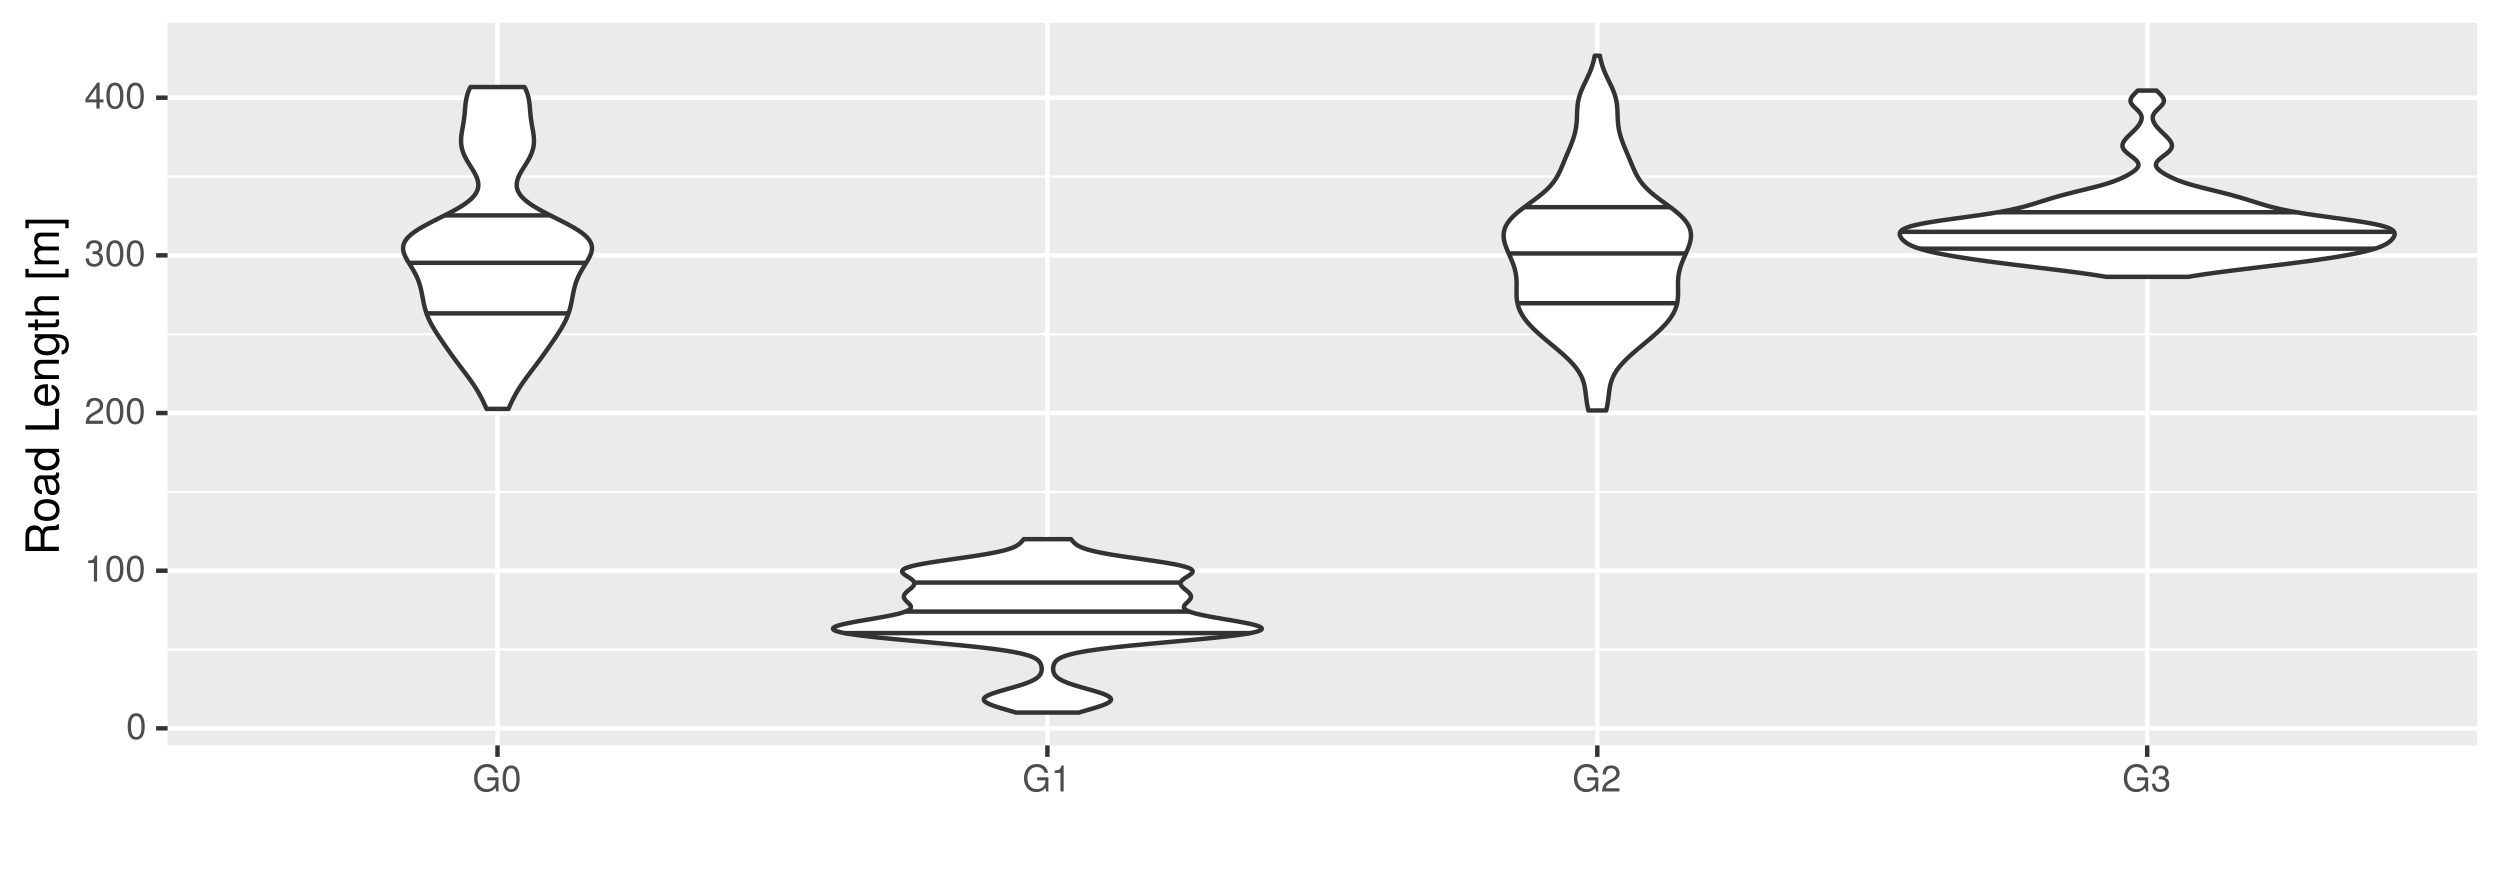 <?xml version="1.0" encoding="UTF-8"?>
<svg xmlns="http://www.w3.org/2000/svg" xmlns:xlink="http://www.w3.org/1999/xlink" width="599pt" height="213pt" viewBox="0 0 599 213" version="1.1">
<defs>
<g>
<symbol overflow="visible" id="glyph0-0">
<path style="stroke:none;" d=""/>
</symbol>
<symbol overflow="visible" id="glyph0-1">
<path style="stroke:none;" d="M 4.453 -3 C 4.453 -5.156 3.781 -6.234 2.422 -6.234 C 1.078 -6.234 0.375 -5.141 0.375 -3.047 C 0.375 -0.953 1.078 0.125 2.422 0.125 C 3.734 0.125 4.453 -0.953 4.453 -3 Z M 3.672 -3.062 C 3.672 -1.297 3.266 -0.516 2.406 -0.516 C 1.578 -0.516 1.172 -1.344 1.172 -3.047 C 1.172 -4.75 1.578 -5.547 2.422 -5.547 C 3.25 -5.547 3.672 -4.734 3.672 -3.062 Z M 3.672 -3.062 "/>
</symbol>
<symbol overflow="visible" id="glyph0-2">
<path style="stroke:none;" d="M 3.047 0 L 3.047 -6.234 L 2.547 -6.234 C 2.266 -5.281 2.094 -5.141 0.891 -5 L 0.891 -4.438 L 2.281 -4.438 L 2.281 0 Z M 3.047 0 "/>
</symbol>
<symbol overflow="visible" id="glyph0-3">
<path style="stroke:none;" d="M 4.5 -4.406 C 4.5 -5.469 3.672 -6.234 2.5 -6.234 C 1.219 -6.234 0.484 -5.594 0.438 -4.078 L 1.219 -4.078 C 1.281 -5.125 1.703 -5.562 2.469 -5.562 C 3.172 -5.562 3.703 -5.062 3.703 -4.391 C 3.703 -3.891 3.406 -3.469 2.859 -3.156 L 2.047 -2.703 C 0.75 -1.969 0.375 -1.375 0.297 0 L 4.453 0 L 4.453 -0.766 L 1.172 -0.766 C 1.25 -1.281 1.531 -1.594 2.297 -2.047 L 3.172 -2.531 C 4.047 -2.984 4.5 -3.641 4.5 -4.406 Z M 4.5 -4.406 "/>
</symbol>
<symbol overflow="visible" id="glyph0-4">
<path style="stroke:none;" d="M 4.453 -1.812 C 4.453 -2.562 4.141 -3.016 3.391 -3.266 C 3.969 -3.5 4.266 -3.891 4.266 -4.516 C 4.266 -5.594 3.547 -6.234 2.359 -6.234 C 1.109 -6.234 0.438 -5.547 0.406 -4.219 L 1.188 -4.219 C 1.203 -5.141 1.578 -5.562 2.375 -5.562 C 3.062 -5.562 3.469 -5.156 3.469 -4.5 C 3.469 -3.828 3.188 -3.547 1.938 -3.547 L 1.938 -2.906 L 2.359 -2.906 C 3.219 -2.906 3.656 -2.5 3.656 -1.797 C 3.656 -1.016 3.172 -0.547 2.359 -0.547 C 1.516 -0.547 1.109 -0.969 1.062 -1.875 L 0.281 -1.875 C 0.375 -0.5 1.062 0.125 2.344 0.125 C 3.625 0.125 4.453 -0.641 4.453 -1.812 Z M 4.453 -1.812 "/>
</symbol>
<symbol overflow="visible" id="glyph0-5">
<path style="stroke:none;" d="M 4.578 -1.5 L 4.578 -2.188 L 3.656 -2.188 L 3.656 -6.234 L 3.078 -6.234 L 0.25 -2.312 L 0.25 -1.5 L 2.875 -1.5 L 2.875 0 L 3.656 0 L 3.656 -1.5 Z M 2.875 -2.188 L 0.922 -2.188 L 2.875 -4.922 Z M 2.875 -2.188 "/>
</symbol>
<symbol overflow="visible" id="glyph0-6">
<path style="stroke:none;" d="M 6.234 0 L 6.234 -3.391 L 3.562 -3.391 L 3.562 -2.672 L 5.516 -2.672 L 5.516 -2.484 C 5.516 -1.344 4.672 -0.562 3.5 -0.562 C 2.047 -0.562 1.203 -1.625 1.203 -3.188 C 1.203 -4.766 2.109 -5.844 3.453 -5.844 C 4.438 -5.844 5.141 -5.297 5.312 -4.469 L 6.156 -4.469 C 5.922 -5.766 4.938 -6.578 3.469 -6.578 C 1.5 -6.578 0.391 -5.062 0.391 -3.141 C 0.391 -1.172 1.594 0.156 3.328 0.156 C 4.203 0.156 4.891 -0.156 5.516 -0.844 L 5.719 0 Z M 6.234 0 "/>
</symbol>
<symbol overflow="visible" id="glyph1-0">
<path style="stroke:none;" d=""/>
</symbol>
<symbol overflow="visible" id="glyph1-1">
<path style="stroke:none;" d="M 0 -7.469 L -0.25 -7.469 C -0.516 -7.078 -0.797 -7 -1.875 -6.984 C -3.188 -6.969 -3.594 -6.766 -3.953 -5.891 C -4.406 -6.797 -4.969 -7.156 -5.875 -7.156 C -7.266 -7.156 -8.016 -6.297 -8.016 -4.719 L -8.016 -1.016 L 0 -1.016 L 0 -2.047 L -3.453 -2.047 L -3.453 -4.688 C -3.453 -5.594 -3.016 -6.016 -2.031 -6 L -1.312 -6 C -0.812 -5.984 -0.328 -6.078 0 -6.219 Z M -5.734 -6.094 C -4.781 -6.094 -4.359 -5.609 -4.359 -4.516 L -4.359 -2.047 L -7.109 -2.047 L -7.109 -4.516 C -7.109 -5.672 -6.641 -6.094 -5.734 -6.094 Z M -5.734 -6.094 "/>
</symbol>
<symbol overflow="visible" id="glyph1-2">
<path style="stroke:none;" d="M -2.844 -5.609 C -4.828 -5.609 -5.922 -4.656 -5.922 -2.984 C -5.922 -1.375 -4.812 -0.391 -2.875 -0.391 C -0.953 -0.391 0.172 -1.359 0.172 -3 C 0.172 -4.625 -0.953 -5.609 -2.844 -5.609 Z M -2.844 -4.656 C -1.5 -4.656 -0.688 -4.016 -0.688 -3 C -0.688 -1.984 -1.484 -1.359 -2.875 -1.359 C -4.266 -1.359 -5.078 -1.984 -5.078 -3 C -5.078 -4.031 -4.281 -4.656 -2.844 -4.656 Z M -2.844 -4.656 "/>
</symbol>
<symbol overflow="visible" id="glyph1-3">
<path style="stroke:none;" d="M -0.016 -5.891 L -0.719 -5.891 C -0.688 -5.781 -0.688 -5.734 -0.688 -5.688 C -0.688 -5.375 -0.859 -5.188 -1.141 -5.188 L -4.359 -5.188 C -5.375 -5.188 -5.922 -4.438 -5.922 -3.031 C -5.922 -1.625 -5.391 -0.766 -4.062 -0.719 L -4.062 -1.641 C -4.766 -1.719 -5.078 -2.141 -5.078 -2.984 C -5.078 -3.812 -4.781 -4.281 -4.219 -4.281 L -3.984 -4.281 C -3.594 -4.281 -3.438 -4.047 -3.344 -3.328 C -3.172 -2.031 -3.141 -1.828 -2.984 -1.469 C -2.719 -0.797 -2.203 -0.469 -1.5 -0.469 C -0.453 -0.469 0.172 -1.188 0.172 -2.359 C 0.172 -3.094 -0.141 -3.812 -0.688 -4.312 C -0.234 -4.406 0.078 -4.812 0.078 -5.266 C 0.078 -5.438 0.062 -5.594 -0.016 -5.891 Z M -1.984 -4.281 C -1.172 -4.281 -0.641 -3.438 -0.641 -2.547 C -0.641 -1.844 -0.891 -1.422 -1.516 -1.422 C -2.125 -1.422 -2.391 -1.828 -2.531 -2.812 C -2.656 -3.766 -2.703 -3.969 -2.844 -4.281 Z M -1.984 -4.281 "/>
</symbol>
<symbol overflow="visible" id="glyph1-4">
<path style="stroke:none;" d="M 0 -5.438 L -8.016 -5.438 L -8.016 -4.531 L -5.031 -4.531 C -5.625 -4.141 -5.922 -3.531 -5.922 -2.766 C -5.922 -1.266 -4.781 -0.281 -2.938 -0.281 C -0.984 -0.281 0.172 -1.25 0.172 -2.797 C 0.172 -3.594 -0.125 -4.141 -0.844 -4.625 L 0 -4.625 Z M -2.859 -4.531 C -1.531 -4.531 -0.688 -3.891 -0.688 -2.922 C -0.688 -1.906 -1.547 -1.25 -2.875 -1.25 C -4.219 -1.25 -5.078 -1.906 -5.078 -2.922 C -5.078 -3.906 -4.188 -4.531 -2.859 -4.531 Z M -2.859 -4.531 "/>
</symbol>
<symbol overflow="visible" id="glyph1-5">
<path style="stroke:none;" d=""/>
</symbol>
<symbol overflow="visible" id="glyph1-6">
<path style="stroke:none;" d="M 0 -5.859 L -0.906 -5.859 L -0.906 -1.906 L -8.016 -1.906 L -8.016 -0.875 L 0 -0.875 Z M 0 -5.859 "/>
</symbol>
<symbol overflow="visible" id="glyph1-7">
<path style="stroke:none;" d="M -2.625 -5.641 C -3.453 -5.641 -3.984 -5.578 -4.406 -5.406 C -5.359 -5.031 -5.922 -4.156 -5.922 -3.078 C -5.922 -1.469 -4.734 -0.438 -2.844 -0.438 C -0.953 -0.438 0.172 -1.438 0.172 -3.062 C 0.172 -4.375 -0.578 -5.297 -1.75 -5.516 L -1.75 -4.594 C -0.984 -4.344 -0.688 -3.828 -0.688 -3.094 C -0.688 -2.141 -1.297 -1.422 -2.625 -1.391 Z M -3.438 -4.656 C -3.438 -4.656 -3.391 -4.656 -3.359 -4.656 L -3.359 -1.422 C -4.391 -1.5 -5.078 -2.141 -5.078 -3.062 C -5.078 -3.969 -4.328 -4.656 -3.438 -4.656 Z M -3.438 -4.656 "/>
</symbol>
<symbol overflow="visible" id="glyph1-8">
<path style="stroke:none;" d="M 0 -5.359 L -4.359 -5.359 C -5.312 -5.359 -5.922 -4.641 -5.922 -3.531 C -5.922 -2.672 -5.594 -2.125 -4.797 -1.609 L -5.766 -1.609 L -5.766 -0.766 L 0 -0.766 L 0 -1.688 L -3.172 -1.688 C -4.359 -1.688 -5.125 -2.328 -5.125 -3.25 C -5.125 -3.984 -4.688 -4.438 -4 -4.438 L 0 -4.438 Z M 0 -5.359 "/>
</symbol>
<symbol overflow="visible" id="glyph1-9">
<path style="stroke:none;" d="M -0.953 -5.375 L -5.766 -5.375 L -5.766 -4.531 L -4.922 -4.531 C -5.609 -4.062 -5.922 -3.516 -5.922 -2.766 C -5.922 -1.312 -4.703 -0.312 -2.828 -0.312 C -1.016 -0.312 0.172 -1.344 0.172 -2.688 C 0.172 -3.422 -0.141 -3.922 -0.875 -4.531 L -0.484 -4.531 C 1.047 -4.531 1.625 -3.906 1.625 -2.844 C 1.625 -2.109 1.359 -1.547 0.656 -1.438 L 0.656 -0.5 C 1.75 -0.609 2.391 -1.453 2.391 -2.812 C 2.391 -4.609 1.594 -5.375 -0.953 -5.375 Z M -2.844 -4.438 C -1.469 -4.438 -0.688 -3.844 -0.688 -2.875 C -0.688 -1.875 -1.484 -1.281 -2.875 -1.281 C -4.266 -1.281 -5.078 -1.891 -5.078 -2.875 C -5.078 -3.859 -4.25 -4.438 -2.844 -4.438 Z M -2.844 -4.438 "/>
</symbol>
<symbol overflow="visible" id="glyph1-10">
<path style="stroke:none;" d="M 0 -2.797 L -0.766 -2.797 C -0.734 -2.672 -0.719 -2.531 -0.719 -2.359 C -0.719 -1.953 -0.844 -1.844 -1.25 -1.844 L -5.016 -1.844 L -5.016 -2.797 L -5.766 -2.797 L -5.766 -1.844 L -7.344 -1.844 L -7.344 -0.938 L -5.766 -0.938 L -5.766 -0.156 L -5.016 -0.156 L -5.016 -0.938 L -0.844 -0.938 C -0.25 -0.938 0.078 -1.328 0.078 -2.047 C 0.078 -2.266 0.062 -2.484 0 -2.797 Z M 0 -2.797 "/>
</symbol>
<symbol overflow="visible" id="glyph1-11">
<path style="stroke:none;" d="M 0 -5.344 L -4.359 -5.344 C -5.328 -5.344 -5.922 -4.656 -5.922 -3.531 C -5.922 -2.719 -5.672 -2.219 -4.969 -1.688 L -8.016 -1.688 L -8.016 -0.766 L 0 -0.766 L 0 -1.688 L -3.172 -1.688 C -4.359 -1.688 -5.125 -2.297 -5.125 -3.25 C -5.125 -3.891 -4.75 -4.438 -4 -4.438 L 0 -4.438 Z M 0 -5.344 "/>
</symbol>
<symbol overflow="visible" id="glyph1-12">
<path style="stroke:none;" d="M 2.328 -2.75 L 1.547 -2.75 L 1.547 -1.609 L -7.234 -1.609 L -7.234 -2.75 L -8.016 -2.75 L -8.016 -0.703 L 2.328 -0.703 Z M 2.328 -2.75 "/>
</symbol>
<symbol overflow="visible" id="glyph1-13">
<path style="stroke:none;" d="M 0 -8.359 L -4.328 -8.359 C -5.359 -8.359 -5.922 -7.781 -5.922 -6.703 C -5.922 -5.938 -5.703 -5.484 -5.047 -4.938 C -5.672 -4.594 -5.922 -4.141 -5.922 -3.391 C -5.922 -2.625 -5.641 -2.109 -4.953 -1.609 L -5.766 -1.609 L -5.766 -0.781 L 0 -0.781 L 0 -1.688 L -3.625 -1.688 C -4.453 -1.688 -5.125 -2.297 -5.125 -3.047 C -5.125 -3.734 -4.703 -4.109 -3.969 -4.109 L 0 -4.109 L 0 -5.031 L -3.625 -5.031 C -4.453 -5.031 -5.125 -5.641 -5.125 -6.391 C -5.125 -7.062 -4.703 -7.453 -3.969 -7.453 L 0 -7.453 Z M 0 -8.359 "/>
</symbol>
<symbol overflow="visible" id="glyph1-14">
<path style="stroke:none;" d="M 2.328 -2.297 L -8.016 -2.297 L -8.016 -0.25 L -7.234 -0.25 L -7.234 -1.391 L 1.547 -1.391 L 1.547 -0.25 L 2.328 -0.25 Z M 2.328 -2.297 "/>
</symbol>
</g>
<clipPath id="clip1">
  <path d="M 40.152 5.48 L 594 5.48 L 594 179 L 40.152 179 Z M 40.152 5.48 "/>
</clipPath>
<clipPath id="clip2">
  <path d="M 40.152 155 L 594 155 L 594 156 L 40.152 156 Z M 40.152 155 "/>
</clipPath>
<clipPath id="clip3">
  <path d="M 40.152 117 L 594 117 L 594 119 L 40.152 119 Z M 40.152 117 "/>
</clipPath>
<clipPath id="clip4">
  <path d="M 40.152 79 L 594 79 L 594 81 L 40.152 81 Z M 40.152 79 "/>
</clipPath>
<clipPath id="clip5">
  <path d="M 40.152 42 L 594 42 L 594 43 L 40.152 43 Z M 40.152 42 "/>
</clipPath>
<clipPath id="clip6">
  <path d="M 40.152 173 L 594.523 173 L 594.523 176 L 40.152 176 Z M 40.152 173 "/>
</clipPath>
<clipPath id="clip7">
  <path d="M 40.152 136 L 594.523 136 L 594.523 138 L 40.152 138 Z M 40.152 136 "/>
</clipPath>
<clipPath id="clip8">
  <path d="M 40.152 98 L 594.523 98 L 594.523 100 L 40.152 100 Z M 40.152 98 "/>
</clipPath>
<clipPath id="clip9">
  <path d="M 40.152 60 L 594.523 60 L 594.523 62 L 40.152 62 Z M 40.152 60 "/>
</clipPath>
<clipPath id="clip10">
  <path d="M 40.152 22 L 594.523 22 L 594.523 24 L 40.152 24 Z M 40.152 22 "/>
</clipPath>
<clipPath id="clip11">
  <path d="M 118 5.48 L 120 5.48 L 120 179.602 L 118 179.602 Z M 118 5.48 "/>
</clipPath>
<clipPath id="clip12">
  <path d="M 250 5.48 L 252 5.48 L 252 179.602 L 250 179.602 Z M 250 5.48 "/>
</clipPath>
<clipPath id="clip13">
  <path d="M 382 5.48 L 384 5.48 L 384 179.602 L 382 179.602 Z M 382 5.48 "/>
</clipPath>
<clipPath id="clip14">
  <path d="M 513 5.48 L 516 5.48 L 516 179.602 L 513 179.602 Z M 513 5.48 "/>
</clipPath>
</defs>
<g id="surface322">
<rect x="0" y="0" width="599" height="213" style="fill:rgb(100%,100%,100%);fill-opacity:1;stroke:none;"/>
<rect x="0" y="0" width="599" height="213" style="fill:rgb(100%,100%,100%);fill-opacity:1;stroke:none;"/>
<path style="fill:none;stroke-width:1.067;stroke-linecap:round;stroke-linejoin:round;stroke:rgb(100%,100%,100%);stroke-opacity:1;stroke-miterlimit:10;" d="M 0 213 L 599 213 L 599 0 L 0 0 Z M 0 213 "/>
<g clip-path="url(#clip1)" clip-rule="nonzero">
<path style=" stroke:none;fill-rule:nonzero;fill:rgb(92.157%,92.157%,92.157%);fill-opacity:1;" d="M 40.152 178.598 L 593.523 178.598 L 593.523 5.477 L 40.152 5.477 Z M 40.152 178.598 "/>
</g>
<g clip-path="url(#clip2)" clip-rule="nonzero">
<path style="fill:none;stroke-width:0.533;stroke-linecap:butt;stroke-linejoin:round;stroke:rgb(100%,100%,100%);stroke-opacity:1;stroke-miterlimit:10;" d="M 40.152 155.621 L 593.52 155.621 "/>
</g>
<g clip-path="url(#clip3)" clip-rule="nonzero">
<path style="fill:none;stroke-width:0.533;stroke-linecap:butt;stroke-linejoin:round;stroke:rgb(100%,100%,100%);stroke-opacity:1;stroke-miterlimit:10;" d="M 40.152 117.848 L 593.52 117.848 "/>
</g>
<g clip-path="url(#clip4)" clip-rule="nonzero">
<path style="fill:none;stroke-width:0.533;stroke-linecap:butt;stroke-linejoin:round;stroke:rgb(100%,100%,100%);stroke-opacity:1;stroke-miterlimit:10;" d="M 40.152 80.074 L 593.52 80.074 "/>
</g>
<g clip-path="url(#clip5)" clip-rule="nonzero">
<path style="fill:none;stroke-width:0.533;stroke-linecap:butt;stroke-linejoin:round;stroke:rgb(100%,100%,100%);stroke-opacity:1;stroke-miterlimit:10;" d="M 40.152 42.301 L 593.52 42.301 "/>
</g>
<g clip-path="url(#clip6)" clip-rule="nonzero">
<path style="fill:none;stroke-width:1.067;stroke-linecap:butt;stroke-linejoin:round;stroke:rgb(100%,100%,100%);stroke-opacity:1;stroke-miterlimit:10;" d="M 40.152 174.508 L 593.52 174.508 "/>
</g>
<g clip-path="url(#clip7)" clip-rule="nonzero">
<path style="fill:none;stroke-width:1.067;stroke-linecap:butt;stroke-linejoin:round;stroke:rgb(100%,100%,100%);stroke-opacity:1;stroke-miterlimit:10;" d="M 40.152 136.734 L 593.52 136.734 "/>
</g>
<g clip-path="url(#clip8)" clip-rule="nonzero">
<path style="fill:none;stroke-width:1.067;stroke-linecap:butt;stroke-linejoin:round;stroke:rgb(100%,100%,100%);stroke-opacity:1;stroke-miterlimit:10;" d="M 40.152 98.961 L 593.52 98.961 "/>
</g>
<g clip-path="url(#clip9)" clip-rule="nonzero">
<path style="fill:none;stroke-width:1.067;stroke-linecap:butt;stroke-linejoin:round;stroke:rgb(100%,100%,100%);stroke-opacity:1;stroke-miterlimit:10;" d="M 40.152 61.188 L 593.52 61.188 "/>
</g>
<g clip-path="url(#clip10)" clip-rule="nonzero">
<path style="fill:none;stroke-width:1.067;stroke-linecap:butt;stroke-linejoin:round;stroke:rgb(100%,100%,100%);stroke-opacity:1;stroke-miterlimit:10;" d="M 40.152 23.414 L 593.52 23.414 "/>
</g>
<g clip-path="url(#clip11)" clip-rule="nonzero">
<path style="fill:none;stroke-width:1.067;stroke-linecap:butt;stroke-linejoin:round;stroke:rgb(100%,100%,100%);stroke-opacity:1;stroke-miterlimit:10;" d="M 119.203 178.598 L 119.203 5.48 "/>
</g>
<g clip-path="url(#clip12)" clip-rule="nonzero">
<path style="fill:none;stroke-width:1.067;stroke-linecap:butt;stroke-linejoin:round;stroke:rgb(100%,100%,100%);stroke-opacity:1;stroke-miterlimit:10;" d="M 250.957 178.598 L 250.957 5.48 "/>
</g>
<g clip-path="url(#clip13)" clip-rule="nonzero">
<path style="fill:none;stroke-width:1.067;stroke-linecap:butt;stroke-linejoin:round;stroke:rgb(100%,100%,100%);stroke-opacity:1;stroke-miterlimit:10;" d="M 382.715 178.598 L 382.715 5.48 "/>
</g>
<g clip-path="url(#clip14)" clip-rule="nonzero">
<path style="fill:none;stroke-width:1.067;stroke-linecap:butt;stroke-linejoin:round;stroke:rgb(100%,100%,100%);stroke-opacity:1;stroke-miterlimit:10;" d="M 514.469 178.598 L 514.469 5.48 "/>
</g>
<path style="fill-rule:nonzero;fill:rgb(100%,100%,100%);fill-opacity:1;stroke-width:1.067;stroke-linecap:round;stroke-linejoin:round;stroke:rgb(20%,20%,20%);stroke-opacity:1;stroke-miterlimit:10;" d="M 116.566 97.969 L 116.504 97.82 L 116.438 97.668 L 116.375 97.516 L 116.309 97.367 L 116.242 97.215 L 116.176 97.066 L 116.109 96.914 L 116.039 96.762 L 115.969 96.613 L 115.828 96.309 L 115.758 96.16 L 115.684 96.008 L 115.609 95.859 L 115.535 95.707 L 115.457 95.555 L 115.379 95.406 L 115.305 95.254 L 115.223 95.102 L 115.145 94.953 L 115.062 94.801 L 114.98 94.652 L 114.895 94.5 L 114.812 94.348 L 114.727 94.199 L 114.641 94.047 L 114.551 93.895 L 114.461 93.746 L 114.281 93.441 L 114.188 93.293 L 114.094 93.141 L 114 92.992 L 113.805 92.688 L 113.707 92.539 L 113.609 92.387 L 113.508 92.234 L 113.406 92.086 L 113.305 91.934 L 113.203 91.785 L 112.992 91.48 L 112.887 91.332 L 112.781 91.18 L 112.672 91.027 L 112.562 90.879 L 112.344 90.574 L 112.234 90.426 L 112.125 90.273 L 112.012 90.125 L 111.898 89.973 L 111.789 89.82 L 111.676 89.672 L 111.449 89.367 L 111.332 89.219 L 111.219 89.066 L 111.105 88.918 L 110.992 88.766 L 110.875 88.613 L 110.762 88.465 L 110.648 88.312 L 110.531 88.16 L 110.418 88.012 L 110.305 87.859 L 110.188 87.711 L 109.961 87.406 L 109.848 87.258 L 109.621 86.953 L 109.508 86.805 L 109.281 86.5 L 109.172 86.352 L 109.059 86.199 L 108.949 86.051 L 108.84 85.898 L 108.727 85.746 L 108.617 85.598 L 108.398 85.293 L 108.289 85.145 L 108.18 84.992 L 108.074 84.844 L 107.855 84.539 L 107.75 84.391 L 107.645 84.238 L 107.535 84.086 L 107.43 83.938 L 107.219 83.633 L 107.113 83.484 L 107.008 83.332 L 106.902 83.184 L 106.691 82.879 L 106.586 82.73 L 106.48 82.578 L 106.379 82.426 L 106.273 82.277 L 106.168 82.125 L 106.066 81.977 L 105.961 81.824 L 105.859 81.672 L 105.758 81.523 L 105.656 81.371 L 105.551 81.219 L 105.449 81.07 L 105.348 80.918 L 105.246 80.77 L 105.148 80.617 L 105.047 80.465 L 104.949 80.316 L 104.848 80.164 L 104.75 80.012 L 104.652 79.863 L 104.457 79.559 L 104.363 79.41 L 104.27 79.258 L 104.176 79.109 L 104.082 78.957 L 103.992 78.805 L 103.902 78.656 L 103.723 78.352 L 103.637 78.203 L 103.551 78.051 L 103.465 77.902 L 103.301 77.598 L 103.223 77.449 L 103.066 77.145 L 102.992 76.996 L 102.918 76.844 L 102.848 76.695 L 102.777 76.543 L 102.711 76.391 L 102.641 76.242 L 102.516 75.938 L 102.453 75.789 L 102.336 75.484 L 102.281 75.336 L 102.227 75.184 L 102.172 75.035 L 102.07 74.73 L 102.023 74.582 L 101.977 74.43 L 101.934 74.277 L 101.891 74.129 L 101.848 73.977 L 101.805 73.828 L 101.766 73.676 L 101.73 73.523 L 101.691 73.375 L 101.621 73.07 L 101.586 72.922 L 101.523 72.617 L 101.492 72.469 L 101.461 72.316 L 101.43 72.168 L 101.398 72.016 L 101.371 71.863 L 101.344 71.715 L 101.312 71.562 L 101.285 71.41 L 101.258 71.262 L 101.227 71.109 L 101.199 70.961 L 101.172 70.809 L 101.141 70.656 L 101.113 70.508 L 101.082 70.355 L 101.055 70.203 L 101.023 70.055 L 100.992 69.902 L 100.957 69.754 L 100.926 69.602 L 100.891 69.449 L 100.855 69.301 L 100.82 69.148 L 100.781 68.996 L 100.746 68.848 L 100.703 68.695 L 100.664 68.543 L 100.621 68.395 L 100.578 68.242 L 100.531 68.094 L 100.484 67.941 L 100.434 67.789 L 100.383 67.641 L 100.273 67.336 L 100.219 67.188 L 100.16 67.035 L 100.102 66.887 L 100.039 66.734 L 99.973 66.582 L 99.906 66.434 L 99.84 66.281 L 99.77 66.129 L 99.695 65.98 L 99.547 65.676 L 99.469 65.527 L 99.387 65.375 L 99.305 65.227 L 99.223 65.074 L 99.137 64.922 L 99.051 64.773 L 98.965 64.621 L 98.875 64.469 L 98.785 64.32 L 98.695 64.168 L 98.602 64.02 L 98.414 63.715 L 98.324 63.566 L 98.137 63.262 L 98.043 63.113 L 97.949 62.961 L 97.855 62.812 L 97.676 62.508 L 97.586 62.359 L 97.5 62.207 L 97.418 62.055 L 97.336 61.906 L 97.254 61.754 L 97.18 61.602 L 97.105 61.453 L 97.035 61.301 L 96.969 61.152 L 96.906 61 L 96.852 60.848 L 96.797 60.699 L 96.75 60.547 L 96.707 60.395 L 96.668 60.246 L 96.641 60.094 L 96.613 59.945 L 96.594 59.793 L 96.582 59.641 L 96.578 59.492 L 96.578 59.34 L 96.59 59.188 L 96.605 59.039 L 96.629 58.887 L 96.664 58.734 L 96.703 58.586 L 96.754 58.434 L 96.809 58.285 L 96.875 58.133 L 96.949 57.98 L 97.031 57.832 L 97.125 57.68 L 97.227 57.527 L 97.332 57.379 L 97.453 57.227 L 97.578 57.078 L 97.715 56.926 L 97.859 56.773 L 98.012 56.625 L 98.172 56.473 L 98.344 56.32 L 98.523 56.172 L 98.707 56.02 L 98.902 55.871 L 99.105 55.719 L 99.316 55.566 L 99.531 55.418 L 99.758 55.266 L 99.988 55.113 L 100.227 54.965 L 100.469 54.812 L 100.723 54.66 L 100.977 54.512 L 101.238 54.359 L 101.508 54.211 L 101.777 54.059 L 102.055 53.906 L 102.336 53.758 L 102.617 53.605 L 102.906 53.453 L 103.195 53.305 L 103.488 53.152 L 103.785 53.004 L 104.379 52.699 L 104.68 52.551 L 105.281 52.246 L 105.578 52.098 L 106.18 51.793 L 106.477 51.645 L 106.773 51.492 L 107.07 51.344 L 107.363 51.191 L 107.652 51.039 L 107.941 50.891 L 108.504 50.586 L 108.781 50.438 L 109.051 50.285 L 109.32 50.137 L 109.844 49.832 L 110.098 49.684 L 110.344 49.531 L 110.586 49.379 L 110.82 49.23 L 111.051 49.078 L 111.273 48.93 L 111.492 48.777 L 111.699 48.625 L 111.906 48.477 L 112.102 48.324 L 112.289 48.172 L 112.473 48.023 L 112.648 47.871 L 112.816 47.719 L 112.977 47.57 L 113.125 47.418 L 113.273 47.27 L 113.41 47.117 L 113.539 46.965 L 113.664 46.816 L 113.777 46.664 L 113.883 46.512 L 113.984 46.363 L 114.074 46.211 L 114.156 46.062 L 114.234 45.91 L 114.301 45.758 L 114.363 45.609 L 114.418 45.457 L 114.465 45.305 L 114.508 45.156 L 114.539 45.004 L 114.566 44.855 L 114.586 44.703 L 114.598 44.551 L 114.605 44.402 L 114.605 44.25 L 114.598 44.098 L 114.59 43.949 L 114.57 43.797 L 114.547 43.645 L 114.52 43.496 L 114.488 43.344 L 114.449 43.195 L 114.406 43.043 L 114.355 42.891 L 114.305 42.742 L 114.25 42.59 L 114.188 42.438 L 114.121 42.289 L 114.055 42.137 L 113.984 41.988 L 113.91 41.836 L 113.832 41.684 L 113.75 41.535 L 113.586 41.23 L 113.5 41.082 L 113.32 40.777 L 113.23 40.629 L 113.137 40.477 L 113.043 40.328 L 112.855 40.023 L 112.762 39.875 L 112.668 39.723 L 112.57 39.57 L 112.477 39.422 L 112.383 39.27 L 112.293 39.121 L 112.199 38.969 L 112.109 38.816 L 112.02 38.668 L 111.93 38.516 L 111.844 38.363 L 111.762 38.215 L 111.676 38.062 L 111.598 37.914 L 111.441 37.609 L 111.367 37.461 L 111.227 37.156 L 111.16 37.008 L 111.098 36.855 L 111.039 36.703 L 110.98 36.555 L 110.926 36.402 L 110.875 36.254 L 110.824 36.102 L 110.781 35.949 L 110.738 35.801 L 110.699 35.648 L 110.664 35.496 L 110.633 35.348 L 110.602 35.195 L 110.574 35.047 L 110.551 34.895 L 110.531 34.742 L 110.516 34.594 L 110.5 34.441 L 110.488 34.289 L 110.48 34.141 L 110.473 33.836 L 110.473 33.535 L 110.477 33.387 L 110.492 33.082 L 110.504 32.934 L 110.516 32.781 L 110.531 32.629 L 110.547 32.48 L 110.566 32.328 L 110.586 32.18 L 110.605 32.027 L 110.629 31.875 L 110.648 31.727 L 110.676 31.574 L 110.699 31.422 L 110.723 31.273 L 110.75 31.121 L 110.777 30.973 L 110.805 30.82 L 110.828 30.668 L 110.855 30.52 L 110.91 30.215 L 110.938 30.066 L 110.965 29.914 L 110.988 29.762 L 111.016 29.613 L 111.039 29.461 L 111.066 29.312 L 111.113 29.008 L 111.133 28.859 L 111.156 28.707 L 111.176 28.555 L 111.195 28.406 L 111.215 28.254 L 111.234 28.105 L 111.25 27.953 L 111.27 27.801 L 111.285 27.652 L 111.316 27.348 L 111.332 27.199 L 111.344 27.047 L 111.359 26.895 L 111.371 26.746 L 111.383 26.594 L 111.395 26.445 L 111.41 26.293 L 111.422 26.141 L 111.434 25.992 L 111.445 25.84 L 111.461 25.688 L 111.473 25.539 L 111.488 25.387 L 111.504 25.238 L 111.535 24.934 L 111.555 24.785 L 111.594 24.48 L 111.613 24.332 L 111.637 24.18 L 111.664 24.031 L 111.719 23.727 L 111.75 23.578 L 111.781 23.426 L 111.816 23.273 L 111.852 23.125 L 111.895 22.973 L 111.934 22.82 L 111.98 22.672 L 112.027 22.52 L 112.074 22.371 L 112.125 22.219 L 112.18 22.066 L 112.238 21.918 L 112.297 21.766 L 112.359 21.613 L 112.426 21.465 L 112.496 21.312 L 112.566 21.164 L 112.715 20.859 L 125.691 20.859 L 125.77 21.012 L 125.84 21.164 L 125.91 21.312 L 125.98 21.465 L 126.047 21.613 L 126.109 21.766 L 126.168 21.918 L 126.227 22.066 L 126.281 22.219 L 126.332 22.371 L 126.383 22.52 L 126.43 22.672 L 126.473 22.82 L 126.516 22.973 L 126.555 23.125 L 126.59 23.273 L 126.66 23.578 L 126.688 23.727 L 126.719 23.879 L 126.746 24.031 L 126.77 24.18 L 126.793 24.332 L 126.812 24.48 L 126.836 24.633 L 126.852 24.785 L 126.871 24.934 L 126.902 25.238 L 126.918 25.387 L 126.934 25.539 L 126.945 25.688 L 126.961 25.84 L 126.973 25.992 L 126.984 26.141 L 127 26.293 L 127.012 26.445 L 127.023 26.594 L 127.035 26.746 L 127.051 26.895 L 127.062 27.047 L 127.078 27.199 L 127.09 27.348 L 127.121 27.652 L 127.137 27.801 L 127.156 27.953 L 127.172 28.105 L 127.191 28.254 L 127.211 28.406 L 127.23 28.555 L 127.25 28.707 L 127.273 28.859 L 127.297 29.008 L 127.344 29.312 L 127.367 29.461 L 127.391 29.613 L 127.418 29.762 L 127.441 29.914 L 127.469 30.066 L 127.496 30.215 L 127.551 30.52 L 127.578 30.668 L 127.605 30.82 L 127.629 30.973 L 127.656 31.121 L 127.684 31.273 L 127.707 31.422 L 127.734 31.574 L 127.758 31.727 L 127.781 31.875 L 127.82 32.18 L 127.84 32.328 L 127.859 32.48 L 127.875 32.629 L 127.891 32.781 L 127.902 32.934 L 127.914 33.082 L 127.93 33.387 L 127.934 33.535 L 127.938 33.688 L 127.934 33.836 L 127.934 33.988 L 127.926 34.141 L 127.918 34.289 L 127.895 34.594 L 127.875 34.742 L 127.855 34.895 L 127.832 35.047 L 127.805 35.195 L 127.777 35.348 L 127.742 35.496 L 127.707 35.648 L 127.668 35.801 L 127.625 35.949 L 127.582 36.102 L 127.535 36.254 L 127.48 36.402 L 127.426 36.555 L 127.371 36.703 L 127.246 37.008 L 127.18 37.156 L 127.039 37.461 L 126.965 37.609 L 126.891 37.762 L 126.812 37.914 L 126.73 38.062 L 126.648 38.215 L 126.562 38.363 L 126.477 38.516 L 126.387 38.668 L 126.297 38.816 L 126.117 39.121 L 126.023 39.27 L 125.93 39.422 L 125.836 39.57 L 125.742 39.723 L 125.645 39.875 L 125.551 40.023 L 125.363 40.328 L 125.27 40.477 L 125.176 40.629 L 125.086 40.777 L 124.996 40.93 L 124.91 41.082 L 124.82 41.23 L 124.656 41.535 L 124.574 41.684 L 124.496 41.836 L 124.422 41.988 L 124.352 42.137 L 124.285 42.289 L 124.219 42.438 L 124.102 42.742 L 124.051 42.891 L 124.004 43.043 L 123.961 43.195 L 123.922 43.344 L 123.887 43.496 L 123.859 43.645 L 123.836 43.797 L 123.82 43.949 L 123.809 44.098 L 123.801 44.25 L 123.801 44.402 L 123.809 44.551 L 123.82 44.703 L 123.844 44.855 L 123.867 45.004 L 123.902 45.156 L 123.941 45.305 L 123.988 45.457 L 124.043 45.609 L 124.105 45.758 L 124.172 45.91 L 124.25 46.062 L 124.336 46.211 L 124.426 46.363 L 124.523 46.512 L 124.633 46.664 L 124.746 46.816 L 124.867 46.965 L 124.996 47.117 L 125.133 47.27 L 125.281 47.418 L 125.43 47.57 L 125.594 47.719 L 125.762 47.871 L 125.934 48.023 L 126.117 48.172 L 126.305 48.324 L 126.5 48.477 L 126.707 48.625 L 126.918 48.777 L 127.133 48.93 L 127.355 49.078 L 127.586 49.23 L 127.82 49.379 L 128.312 49.684 L 128.566 49.832 L 128.824 49.984 L 129.086 50.137 L 129.355 50.285 L 129.625 50.438 L 129.902 50.586 L 130.184 50.738 L 130.469 50.891 L 130.754 51.039 L 131.047 51.191 L 131.336 51.344 L 131.633 51.492 L 131.93 51.645 L 132.227 51.793 L 132.828 52.098 L 133.129 52.246 L 133.73 52.551 L 134.027 52.699 L 134.328 52.852 L 134.625 53.004 L 134.918 53.152 L 135.211 53.305 L 135.504 53.453 L 136.074 53.758 L 136.355 53.906 L 136.902 54.211 L 137.168 54.359 L 137.43 54.512 L 137.688 54.66 L 137.938 54.812 L 138.18 54.965 L 138.418 55.113 L 138.652 55.266 L 138.875 55.418 L 139.094 55.566 L 139.301 55.719 L 139.504 55.871 L 139.699 56.02 L 139.887 56.172 L 140.062 56.32 L 140.234 56.473 L 140.395 56.625 L 140.547 56.773 L 140.695 56.926 L 140.828 57.078 L 140.957 57.227 L 141.074 57.379 L 141.184 57.527 L 141.285 57.68 L 141.375 57.832 L 141.457 57.98 L 141.535 58.133 L 141.598 58.285 L 141.656 58.434 L 141.703 58.586 L 141.742 58.734 L 141.777 58.887 L 141.801 59.039 L 141.816 59.188 L 141.828 59.34 L 141.828 59.492 L 141.824 59.641 L 141.812 59.793 L 141.793 59.945 L 141.77 60.094 L 141.738 60.246 L 141.699 60.395 L 141.656 60.547 L 141.609 60.699 L 141.555 60.848 L 141.5 61 L 141.438 61.152 L 141.371 61.301 L 141.301 61.453 L 141.227 61.602 L 141.152 61.754 L 141.074 61.906 L 140.988 62.055 L 140.906 62.207 L 140.82 62.359 L 140.73 62.508 L 140.551 62.812 L 140.457 62.961 L 140.363 63.113 L 140.273 63.262 L 140.086 63.566 L 139.992 63.715 L 139.805 64.02 L 139.715 64.168 L 139.621 64.32 L 139.531 64.469 L 139.441 64.621 L 139.355 64.773 L 139.27 64.922 L 139.184 65.074 L 139.102 65.227 L 139.02 65.375 L 138.941 65.527 L 138.863 65.676 L 138.785 65.828 L 138.711 65.98 L 138.637 66.129 L 138.57 66.281 L 138.5 66.434 L 138.434 66.582 L 138.309 66.887 L 138.246 67.035 L 138.188 67.188 L 138.133 67.336 L 138.023 67.641 L 137.973 67.789 L 137.926 67.941 L 137.875 68.094 L 137.832 68.242 L 137.785 68.395 L 137.742 68.543 L 137.664 68.848 L 137.625 68.996 L 137.586 69.148 L 137.551 69.301 L 137.516 69.449 L 137.48 69.602 L 137.449 69.754 L 137.418 69.902 L 137.383 70.055 L 137.355 70.203 L 137.293 70.508 L 137.266 70.656 L 137.234 70.809 L 137.207 70.961 L 137.18 71.109 L 137.148 71.262 L 137.121 71.41 L 137.066 71.715 L 137.035 71.863 L 137.008 72.016 L 136.977 72.168 L 136.945 72.316 L 136.918 72.469 L 136.887 72.617 L 136.852 72.77 L 136.82 72.922 L 136.785 73.07 L 136.715 73.375 L 136.68 73.523 L 136.602 73.828 L 136.559 73.977 L 136.52 74.129 L 136.477 74.277 L 136.383 74.582 L 136.336 74.73 L 136.234 75.035 L 136.184 75.184 L 136.129 75.336 L 136.07 75.484 L 135.953 75.789 L 135.891 75.938 L 135.766 76.242 L 135.699 76.391 L 135.559 76.695 L 135.488 76.844 L 135.414 76.996 L 135.34 77.145 L 135.184 77.449 L 135.105 77.598 L 134.941 77.902 L 134.855 78.051 L 134.77 78.203 L 134.684 78.352 L 134.598 78.504 L 134.508 78.656 L 134.418 78.805 L 134.23 79.109 L 134.137 79.258 L 134.043 79.41 L 133.949 79.559 L 133.754 79.863 L 133.656 80.012 L 133.461 80.316 L 133.359 80.465 L 133.262 80.617 L 133.16 80.77 L 133.059 80.918 L 132.957 81.07 L 132.855 81.219 L 132.754 81.371 L 132.648 81.523 L 132.547 81.672 L 132.445 81.824 L 132.34 81.977 L 132.238 82.125 L 132.133 82.277 L 132.031 82.426 L 131.82 82.73 L 131.715 82.879 L 131.609 83.031 L 131.508 83.184 L 131.402 83.332 L 131.297 83.484 L 131.191 83.633 L 131.082 83.785 L 130.977 83.938 L 130.871 84.086 L 130.766 84.238 L 130.656 84.391 L 130.551 84.539 L 130.441 84.691 L 130.336 84.844 L 130.227 84.992 L 130.117 85.145 L 130.008 85.293 L 129.789 85.598 L 129.68 85.746 L 129.57 85.898 L 129.457 86.051 L 129.348 86.199 L 129.234 86.352 L 129.125 86.5 L 128.898 86.805 L 128.785 86.953 L 128.559 87.258 L 128.445 87.406 L 128.219 87.711 L 128.105 87.859 L 127.988 88.012 L 127.875 88.16 L 127.762 88.312 L 127.645 88.465 L 127.531 88.613 L 127.418 88.766 L 127.301 88.918 L 127.188 89.066 L 127.074 89.219 L 126.961 89.367 L 126.734 89.672 L 126.621 89.82 L 126.395 90.125 L 126.285 90.273 L 126.172 90.426 L 126.062 90.574 L 125.844 90.879 L 125.734 91.027 L 125.629 91.18 L 125.52 91.332 L 125.414 91.48 L 125.203 91.785 L 125.102 91.934 L 125 92.086 L 124.898 92.234 L 124.797 92.387 L 124.699 92.539 L 124.602 92.688 L 124.406 92.992 L 124.312 93.141 L 124.219 93.293 L 124.129 93.441 L 124.035 93.594 L 123.945 93.746 L 123.855 93.895 L 123.77 94.047 L 123.68 94.199 L 123.594 94.348 L 123.512 94.5 L 123.426 94.652 L 123.344 94.801 L 123.266 94.953 L 123.184 95.102 L 123.027 95.406 L 122.949 95.555 L 122.871 95.707 L 122.797 95.859 L 122.723 96.008 L 122.652 96.16 L 122.578 96.309 L 122.438 96.613 L 122.367 96.762 L 122.297 96.914 L 122.23 97.066 L 122.164 97.215 L 122.098 97.367 L 122.031 97.516 L 121.969 97.668 L 121.902 97.82 L 121.84 97.969 Z M 116.566 97.969 "/>
<path style="fill:none;stroke-width:1.067;stroke-linecap:butt;stroke-linejoin:round;stroke:rgb(20%,20%,20%);stroke-opacity:1;stroke-miterlimit:10;" d="M 102.191 75.086 L 136.215 75.086 "/>
<path style="fill:none;stroke-width:1.067;stroke-linecap:butt;stroke-linejoin:round;stroke:rgb(20%,20%,20%);stroke-opacity:1;stroke-miterlimit:10;" d="M 97.957 62.973 L 140.453 62.973 "/>
<path style="fill:none;stroke-width:1.067;stroke-linecap:butt;stroke-linejoin:round;stroke:rgb(20%,20%,20%);stroke-opacity:1;stroke-miterlimit:10;" d="M 106.547 51.609 L 131.859 51.609 "/>
<path style="fill-rule:nonzero;fill:rgb(100%,100%,100%);fill-opacity:1;stroke-width:1.067;stroke-linecap:round;stroke-linejoin:round;stroke:rgb(20%,20%,20%);stroke-opacity:1;stroke-miterlimit:10;" d="M 243.418 170.73 L 243.148 170.648 L 242.602 170.484 L 242.328 170.406 L 242.051 170.324 L 241.77 170.242 L 241.492 170.16 L 241.211 170.078 L 240.934 170 L 240.379 169.836 L 240.105 169.754 L 239.836 169.672 L 239.57 169.594 L 239.305 169.512 L 239.047 169.43 L 238.793 169.348 L 238.547 169.266 L 238.305 169.184 L 238.074 169.105 L 237.848 169.023 L 237.629 168.941 L 237.422 168.859 L 237.223 168.777 L 237.035 168.699 L 236.859 168.617 L 236.691 168.535 L 236.535 168.453 L 236.395 168.371 L 236.266 168.289 L 236.145 168.211 L 236.043 168.129 L 235.953 168.047 L 235.875 167.965 L 235.812 167.883 L 235.77 167.805 L 235.734 167.723 L 235.715 167.641 L 235.715 167.559 L 235.723 167.477 L 235.75 167.395 L 235.793 167.316 L 235.848 167.234 L 235.918 167.152 L 236.004 167.07 L 236.102 166.988 L 236.215 166.91 L 236.344 166.828 L 236.48 166.746 L 236.633 166.664 L 236.801 166.582 L 236.977 166.504 L 237.164 166.422 L 237.363 166.34 L 237.574 166.258 L 237.793 166.176 L 238.02 166.094 L 238.258 166.016 L 238.504 165.934 L 238.754 165.852 L 239.277 165.688 L 239.547 165.609 L 240.102 165.445 L 240.383 165.363 L 240.953 165.199 L 241.242 165.121 L 241.527 165.039 L 242.105 164.875 L 242.391 164.793 L 242.676 164.715 L 242.957 164.633 L 243.512 164.469 L 244.051 164.305 L 244.312 164.227 L 244.57 164.145 L 244.824 164.062 L 245.07 163.98 L 245.309 163.898 L 245.543 163.82 L 245.77 163.738 L 245.992 163.656 L 246.207 163.574 L 246.41 163.492 L 246.613 163.414 L 246.805 163.332 L 246.988 163.25 L 247.164 163.168 L 247.336 163.086 L 247.496 163.004 L 247.652 162.926 L 247.801 162.844 L 247.941 162.762 L 248.074 162.68 L 248.203 162.598 L 248.32 162.52 L 248.434 162.438 L 248.539 162.355 L 248.637 162.273 L 248.73 162.191 L 248.816 162.109 L 248.898 162.031 L 248.973 161.949 L 249.043 161.867 L 249.168 161.703 L 249.223 161.625 L 249.316 161.461 L 249.395 161.297 L 249.426 161.215 L 249.457 161.137 L 249.484 161.055 L 249.543 160.809 L 249.555 160.73 L 249.578 160.566 L 249.586 160.402 L 249.59 160.324 L 249.59 160.242 L 249.582 160.078 L 249.566 159.914 L 249.559 159.836 L 249.543 159.754 L 249.531 159.672 L 249.492 159.508 L 249.473 159.43 L 249.449 159.348 L 249.422 159.266 L 249.359 159.102 L 249.32 159.02 L 249.281 158.941 L 249.238 158.859 L 249.188 158.777 L 249.078 158.613 L 249.012 158.535 L 248.945 158.453 L 248.789 158.289 L 248.602 158.125 L 248.496 158.047 L 248.383 157.965 L 248.262 157.883 L 248.133 157.801 L 247.988 157.719 L 247.836 157.641 L 247.672 157.559 L 247.496 157.477 L 247.309 157.395 L 247.109 157.312 L 246.891 157.23 L 246.66 157.152 L 246.422 157.07 L 246.16 156.988 L 245.883 156.906 L 245.594 156.824 L 245.285 156.746 L 244.957 156.664 L 244.613 156.582 L 244.254 156.5 L 243.867 156.418 L 243.469 156.34 L 243.051 156.258 L 242.605 156.176 L 242.145 156.094 L 241.668 156.012 L 241.16 155.93 L 240.641 155.852 L 240.098 155.77 L 239.531 155.688 L 238.945 155.605 L 238.344 155.523 L 237.711 155.445 L 237.062 155.363 L 236.398 155.281 L 235.707 155.199 L 235 155.117 L 234.277 155.035 L 233.531 154.957 L 232.77 154.875 L 231.996 154.793 L 231.199 154.711 L 230.391 154.629 L 229.57 154.551 L 228.734 154.469 L 227.887 154.387 L 227.027 154.305 L 226.16 154.223 L 225.281 154.141 L 224.398 154.062 L 223.512 153.98 L 221.723 153.816 L 220.824 153.734 L 219.926 153.656 L 219.031 153.574 L 218.141 153.492 L 217.254 153.41 L 216.375 153.328 L 215.5 153.25 L 214.641 153.168 L 213.789 153.086 L 212.949 153.004 L 212.129 152.922 L 211.32 152.84 L 210.527 152.762 L 209.758 152.68 L 209.012 152.598 L 208.277 152.516 L 207.574 152.434 L 206.895 152.355 L 206.234 152.273 L 205.605 152.191 L 205.008 152.109 L 204.43 152.027 L 203.883 151.945 L 203.375 151.867 L 202.887 151.785 L 202.434 151.703 L 202.02 151.621 L 201.633 151.539 L 201.273 151.461 L 200.961 151.379 L 200.672 151.297 L 200.41 151.215 L 200.199 151.133 L 200.016 151.051 L 199.855 150.973 L 199.742 150.891 L 199.656 150.809 L 199.598 150.727 L 199.582 150.645 L 199.598 150.566 L 199.633 150.484 L 199.707 150.402 L 199.812 150.32 L 199.941 150.238 L 200.102 150.16 L 200.289 150.078 L 200.5 149.996 L 200.738 149.914 L 201.004 149.832 L 201.285 149.75 L 201.59 149.672 L 201.922 149.59 L 202.266 149.508 L 202.629 149.426 L 203.016 149.344 L 203.41 149.266 L 203.82 149.184 L 204.246 149.102 L 204.684 149.02 L 205.129 148.938 L 205.586 148.855 L 206.047 148.777 L 206.512 148.695 L 206.988 148.613 L 207.461 148.531 L 207.941 148.449 L 208.418 148.371 L 208.898 148.289 L 209.844 148.125 L 210.312 148.043 L 210.773 147.961 L 211.23 147.883 L 211.676 147.801 L 212.113 147.719 L 212.543 147.637 L 212.957 147.555 L 213.363 147.477 L 213.754 147.395 L 214.133 147.312 L 214.496 147.23 L 214.848 147.148 L 215.176 147.07 L 215.492 146.988 L 215.797 146.906 L 216.074 146.824 L 216.34 146.742 L 216.594 146.66 L 216.82 146.582 L 217.031 146.5 L 217.23 146.418 L 217.402 146.336 L 217.562 146.254 L 217.707 146.176 L 217.828 146.094 L 217.934 146.012 L 218.027 145.93 L 218.102 145.848 L 218.16 145.766 L 218.207 145.688 L 218.238 145.605 L 218.254 145.523 L 218.258 145.441 L 218.25 145.359 L 218.23 145.281 L 218.199 145.199 L 218.164 145.117 L 218.113 145.035 L 218.059 144.953 L 217.996 144.871 L 217.93 144.793 L 217.855 144.711 L 217.777 144.629 L 217.613 144.465 L 217.531 144.387 L 217.359 144.223 L 217.195 144.059 L 217.117 143.977 L 217.039 143.898 L 216.965 143.816 L 216.898 143.734 L 216.836 143.652 L 216.777 143.57 L 216.727 143.492 L 216.684 143.41 L 216.645 143.328 L 216.613 143.246 L 216.59 143.164 L 216.574 143.086 L 216.566 143.004 L 216.562 142.922 L 216.57 142.84 L 216.586 142.758 L 216.605 142.676 L 216.637 142.598 L 216.672 142.516 L 216.766 142.352 L 216.824 142.27 L 216.891 142.191 L 216.957 142.109 L 217.113 141.945 L 217.285 141.781 L 217.379 141.703 L 217.473 141.621 L 217.668 141.457 L 217.77 141.375 L 217.871 141.297 L 217.969 141.215 L 218.07 141.133 L 218.168 141.051 L 218.355 140.887 L 218.445 140.809 L 218.531 140.727 L 218.613 140.645 L 218.691 140.562 L 218.758 140.48 L 218.824 140.402 L 218.883 140.32 L 218.934 140.238 L 218.977 140.156 L 219.012 140.074 L 219.039 139.996 L 219.055 139.914 L 219.066 139.832 L 219.066 139.75 L 219.059 139.668 L 219.043 139.586 L 219.012 139.508 L 218.977 139.426 L 218.934 139.344 L 218.875 139.262 L 218.812 139.18 L 218.742 139.102 L 218.664 139.02 L 218.574 138.938 L 218.48 138.855 L 218.379 138.773 L 218.27 138.691 L 218.16 138.613 L 218.043 138.531 L 217.668 138.285 L 217.539 138.207 L 217.281 138.043 L 217.031 137.879 L 216.91 137.797 L 216.797 137.719 L 216.688 137.637 L 216.586 137.555 L 216.492 137.473 L 216.406 137.391 L 216.332 137.312 L 216.27 137.23 L 216.223 137.148 L 216.184 137.066 L 216.16 136.984 L 216.156 136.906 L 216.164 136.824 L 216.191 136.742 L 216.238 136.66 L 216.297 136.578 L 216.379 136.496 L 216.484 136.418 L 216.605 136.336 L 216.75 136.254 L 216.918 136.172 L 217.102 136.09 L 217.309 136.012 L 217.539 135.93 L 217.789 135.848 L 218.059 135.766 L 218.355 135.684 L 218.672 135.602 L 219.004 135.523 L 219.363 135.441 L 219.738 135.359 L 220.129 135.277 L 220.543 135.195 L 220.973 135.117 L 221.418 135.035 L 221.883 134.953 L 222.363 134.871 L 222.852 134.789 L 223.355 134.707 L 223.875 134.629 L 224.398 134.547 L 224.938 134.465 L 225.484 134.383 L 226.035 134.301 L 226.594 134.223 L 227.156 134.141 L 228.289 133.977 L 228.859 133.895 L 229.43 133.816 L 230.562 133.652 L 231.125 133.57 L 231.684 133.488 L 232.23 133.406 L 232.777 133.328 L 233.316 133.246 L 233.844 133.164 L 234.359 133.082 L 234.871 133 L 235.367 132.922 L 235.852 132.84 L 236.328 132.758 L 236.785 132.676 L 237.234 132.594 L 237.668 132.512 L 238.09 132.434 L 238.492 132.352 L 238.883 132.27 L 239.262 132.188 L 239.621 132.105 L 239.969 132.027 L 240.297 131.945 L 240.613 131.863 L 240.918 131.781 L 241.203 131.699 L 241.477 131.617 L 241.734 131.539 L 241.98 131.457 L 242.211 131.375 L 242.43 131.293 L 242.641 131.211 L 242.832 131.133 L 243.016 131.051 L 243.188 130.969 L 243.348 130.887 L 243.5 130.805 L 243.641 130.727 L 243.773 130.645 L 243.898 130.562 L 244.016 130.48 L 244.125 130.398 L 244.23 130.316 L 244.328 130.238 L 244.418 130.156 L 244.59 129.992 L 244.668 129.91 L 244.746 129.832 L 244.816 129.75 L 244.891 129.668 L 244.957 129.586 L 245.027 129.504 L 245.094 129.422 L 245.16 129.344 L 245.293 129.18 L 256.625 129.18 L 256.758 129.344 L 256.824 129.422 L 256.957 129.586 L 257.098 129.75 L 257.172 129.832 L 257.246 129.91 L 257.41 130.074 L 257.496 130.156 L 257.59 130.238 L 257.688 130.316 L 257.789 130.398 L 257.898 130.48 L 258.02 130.562 L 258.145 130.645 L 258.273 130.727 L 258.418 130.805 L 258.57 130.887 L 258.727 130.969 L 258.902 131.051 L 259.086 131.133 L 259.277 131.211 L 259.484 131.293 L 259.707 131.375 L 259.934 131.457 L 260.184 131.539 L 260.441 131.617 L 260.711 131.699 L 261 131.781 L 261.305 131.863 L 261.617 131.945 L 261.949 132.027 L 262.297 132.105 L 262.656 132.188 L 263.031 132.27 L 263.426 132.352 L 263.828 132.434 L 264.246 132.512 L 264.684 132.594 L 265.129 132.676 L 265.59 132.758 L 266.066 132.84 L 266.551 132.922 L 267.047 133 L 267.555 133.082 L 268.074 133.164 L 268.602 133.246 L 269.141 133.328 L 269.684 133.406 L 270.234 133.488 L 270.793 133.57 L 271.918 133.734 L 272.488 133.816 L 273.059 133.895 L 273.625 133.977 L 274.195 134.059 L 274.762 134.141 L 275.324 134.223 L 275.883 134.301 L 276.434 134.383 L 276.98 134.465 L 277.516 134.547 L 278.043 134.629 L 278.559 134.707 L 279.066 134.789 L 279.555 134.871 L 280.035 134.953 L 280.5 135.035 L 280.941 135.117 L 281.371 135.195 L 281.789 135.277 L 282.18 135.359 L 282.555 135.441 L 282.914 135.523 L 283.246 135.602 L 283.559 135.684 L 283.855 135.766 L 284.125 135.848 L 284.375 135.93 L 284.609 136.012 L 284.812 136.09 L 285 136.172 L 285.168 136.254 L 285.309 136.336 L 285.43 136.418 L 285.535 136.496 L 285.617 136.578 L 285.68 136.66 L 285.727 136.742 L 285.754 136.824 L 285.762 136.906 L 285.754 136.984 L 285.734 137.066 L 285.695 137.148 L 285.645 137.23 L 285.586 137.312 L 285.426 137.473 L 285.332 137.555 L 285.121 137.719 L 285.004 137.797 L 284.762 137.961 L 284.633 138.043 L 284.508 138.125 L 284.379 138.207 L 284.25 138.285 L 284.121 138.367 L 283.996 138.449 L 283.875 138.531 L 283.758 138.613 L 283.645 138.691 L 283.539 138.773 L 283.438 138.855 L 283.344 138.938 L 283.254 139.02 L 283.176 139.102 L 283.105 139.18 L 283.039 139.262 L 282.984 139.344 L 282.941 139.426 L 282.902 139.508 L 282.875 139.586 L 282.859 139.668 L 282.852 139.75 L 282.848 139.832 L 282.859 139.914 L 282.879 139.996 L 282.902 140.074 L 282.941 140.156 L 282.984 140.238 L 283.035 140.32 L 283.094 140.402 L 283.156 140.48 L 283.227 140.562 L 283.305 140.645 L 283.469 140.809 L 283.559 140.887 L 283.652 140.969 L 283.945 141.215 L 284.047 141.297 L 284.148 141.375 L 284.539 141.703 L 284.629 141.781 L 284.719 141.863 L 284.883 142.027 L 284.957 142.109 L 285.027 142.191 L 285.09 142.27 L 285.148 142.352 L 285.199 142.434 L 285.242 142.516 L 285.281 142.598 L 285.309 142.676 L 285.332 142.758 L 285.348 142.84 L 285.355 142.922 L 285.352 143.004 L 285.344 143.086 L 285.328 143.164 L 285.305 143.246 L 285.273 143.328 L 285.234 143.41 L 285.188 143.492 L 285.137 143.57 L 285.082 143.652 L 284.949 143.816 L 284.879 143.898 L 284.801 143.977 L 284.723 144.059 L 284.641 144.141 L 284.555 144.223 L 284.473 144.305 L 284.387 144.387 L 284.301 144.465 L 284.137 144.629 L 283.988 144.793 L 283.918 144.871 L 283.859 144.953 L 283.805 145.035 L 283.754 145.117 L 283.715 145.199 L 283.688 145.281 L 283.668 145.359 L 283.66 145.441 L 283.664 145.523 L 283.68 145.605 L 283.711 145.688 L 283.758 145.766 L 283.816 145.848 L 283.887 145.93 L 283.98 146.012 L 284.09 146.094 L 284.211 146.176 L 284.355 146.254 L 284.512 146.336 L 284.688 146.418 L 284.887 146.5 L 285.098 146.582 L 285.324 146.66 L 285.574 146.742 L 285.84 146.824 L 286.121 146.906 L 286.422 146.988 L 286.738 147.07 L 287.07 147.148 L 287.422 147.23 L 287.785 147.312 L 288.16 147.395 L 288.555 147.477 L 288.961 147.555 L 289.375 147.637 L 289.801 147.719 L 290.242 147.801 L 290.688 147.883 L 291.141 147.961 L 292.07 148.125 L 292.543 148.207 L 293.496 148.371 L 293.977 148.449 L 294.93 148.613 L 295.402 148.695 L 295.871 148.777 L 296.332 148.855 L 296.789 148.938 L 297.234 149.02 L 297.668 149.102 L 298.098 149.184 L 298.504 149.266 L 298.902 149.344 L 299.285 149.426 L 299.648 149.508 L 299.996 149.59 L 300.324 149.672 L 300.633 149.75 L 300.914 149.832 L 301.18 149.914 L 301.418 149.996 L 301.625 150.078 L 301.816 150.16 L 301.977 150.238 L 302.102 150.32 L 302.207 150.402 L 302.285 150.484 L 302.32 150.566 L 302.332 150.645 L 302.316 150.727 L 302.258 150.809 L 302.172 150.891 L 302.062 150.973 L 301.902 151.051 L 301.715 151.133 L 301.504 151.215 L 301.246 151.297 L 300.957 151.379 L 300.645 151.461 L 300.285 151.539 L 299.898 151.621 L 299.484 151.703 L 299.027 151.785 L 298.543 151.867 L 298.031 151.945 L 297.488 152.027 L 296.91 152.109 L 296.312 152.191 L 295.684 152.273 L 295.023 152.355 L 294.344 152.434 L 293.637 152.516 L 292.906 152.598 L 292.156 152.68 L 291.387 152.762 L 290.594 152.84 L 289.789 152.922 L 288.969 153.004 L 288.125 153.086 L 287.277 153.168 L 286.418 153.25 L 285.543 153.328 L 284.664 153.41 L 283.777 153.492 L 281.988 153.656 L 281.094 153.734 L 280.195 153.816 L 278.406 153.98 L 277.516 154.062 L 276.633 154.141 L 275.758 154.223 L 274.891 154.305 L 274.031 154.387 L 273.184 154.469 L 272.348 154.551 L 271.527 154.629 L 270.715 154.711 L 269.922 154.793 L 269.145 154.875 L 268.383 154.957 L 267.637 155.035 L 266.918 155.117 L 266.207 155.199 L 265.52 155.281 L 264.855 155.363 L 264.207 155.445 L 263.574 155.523 L 262.973 155.605 L 262.387 155.688 L 261.816 155.77 L 261.277 155.852 L 260.754 155.93 L 260.25 156.012 L 259.77 156.094 L 259.312 156.176 L 258.867 156.258 L 258.449 156.34 L 258.047 156.418 L 257.664 156.5 L 257.301 156.582 L 256.961 156.664 L 256.633 156.746 L 256.324 156.824 L 256.031 156.906 L 255.758 156.988 L 255.496 157.07 L 255.254 157.152 L 255.023 157.23 L 254.809 157.312 L 254.609 157.395 L 254.422 157.477 L 254.242 157.559 L 254.082 157.641 L 253.93 157.719 L 253.785 157.801 L 253.656 157.883 L 253.535 157.965 L 253.418 158.047 L 253.316 158.125 L 253.219 158.207 L 253.129 158.289 L 253.047 158.371 L 252.973 158.453 L 252.902 158.535 L 252.84 158.613 L 252.781 158.695 L 252.727 158.777 L 252.68 158.859 L 252.637 158.941 L 252.594 159.02 L 252.559 159.102 L 252.496 159.266 L 252.469 159.348 L 252.445 159.43 L 252.422 159.508 L 252.402 159.59 L 252.371 159.754 L 252.359 159.836 L 252.348 159.914 L 252.332 160.078 L 252.328 160.16 L 252.328 160.402 L 252.332 160.484 L 252.348 160.648 L 252.359 160.73 L 252.375 160.809 L 252.391 160.891 L 252.41 160.973 L 252.434 161.055 L 252.461 161.137 L 252.488 161.215 L 252.559 161.379 L 252.645 161.543 L 252.695 161.625 L 252.75 161.703 L 252.809 161.785 L 252.871 161.867 L 253.02 162.031 L 253.098 162.109 L 253.188 162.191 L 253.281 162.273 L 253.379 162.355 L 253.484 162.438 L 253.598 162.52 L 253.715 162.598 L 253.844 162.68 L 253.977 162.762 L 254.113 162.844 L 254.262 162.926 L 254.582 163.086 L 254.75 163.168 L 254.93 163.25 L 255.113 163.332 L 255.305 163.414 L 255.504 163.492 L 255.711 163.574 L 255.926 163.656 L 256.145 163.738 L 256.375 163.82 L 256.605 163.898 L 256.848 163.98 L 257.094 164.062 L 257.344 164.145 L 257.605 164.227 L 257.867 164.305 L 258.133 164.387 L 258.406 164.469 L 258.961 164.633 L 259.242 164.715 L 259.527 164.793 L 259.812 164.875 L 260.102 164.957 L 260.387 165.039 L 260.676 165.121 L 260.965 165.199 L 261.535 165.363 L 261.816 165.445 L 262.094 165.527 L 262.367 165.609 L 262.637 165.688 L 262.902 165.77 L 263.16 165.852 L 263.414 165.934 L 263.656 166.016 L 263.895 166.094 L 264.125 166.176 L 264.344 166.258 L 264.551 166.34 L 264.754 166.422 L 264.941 166.504 L 265.117 166.582 L 265.285 166.664 L 265.434 166.746 L 265.574 166.828 L 265.703 166.91 L 265.812 166.988 L 265.91 167.07 L 266 167.152 L 266.07 167.234 L 266.125 167.316 L 266.168 167.395 L 266.191 167.477 L 266.203 167.559 L 266.203 167.641 L 266.184 167.723 L 266.148 167.805 L 266.102 167.883 L 266.043 167.965 L 265.965 168.047 L 265.875 168.129 L 265.773 168.211 L 265.652 168.289 L 265.523 168.371 L 265.383 168.453 L 265.227 168.535 L 265.059 168.617 L 264.883 168.699 L 264.691 168.777 L 264.492 168.859 L 264.289 168.941 L 264.07 169.023 L 263.844 169.105 L 263.609 169.184 L 263.371 169.266 L 262.871 169.43 L 262.348 169.594 L 262.082 169.672 L 261.262 169.918 L 260.984 170 L 260.703 170.078 L 260.426 170.16 L 260.145 170.242 L 259.59 170.406 L 259.312 170.484 L 259.039 170.566 L 258.5 170.73 Z M 243.418 170.73 "/>
<path style="fill:none;stroke-width:1.067;stroke-linecap:butt;stroke-linejoin:round;stroke:rgb(20%,20%,20%);stroke-opacity:1;stroke-miterlimit:10;" d="M 202.398 151.695 L 299.52 151.695 "/>
<path style="fill:none;stroke-width:1.067;stroke-linecap:butt;stroke-linejoin:round;stroke:rgb(20%,20%,20%);stroke-opacity:1;stroke-miterlimit:10;" d="M 216.941 146.535 L 284.973 146.535 "/>
<path style="fill:none;stroke-width:1.067;stroke-linecap:butt;stroke-linejoin:round;stroke:rgb(20%,20%,20%);stroke-opacity:1;stroke-miterlimit:10;" d="M 219.039 139.582 L 282.879 139.582 "/>
<path style="fill-rule:nonzero;fill:rgb(100%,100%,100%);fill-opacity:1;stroke-width:1.067;stroke-linecap:round;stroke-linejoin:round;stroke:rgb(20%,20%,20%);stroke-opacity:1;stroke-miterlimit:10;" d="M 380.586 98.348 L 380.547 98.18 L 380.508 98.016 L 380.473 97.848 L 380.434 97.684 L 380.402 97.516 L 380.367 97.352 L 380.305 97.016 L 380.273 96.852 L 380.246 96.684 L 380.219 96.52 L 380.195 96.352 L 380.168 96.184 L 380.145 96.02 L 380.121 95.852 L 380.098 95.688 L 380.078 95.52 L 380.059 95.355 L 380.035 95.188 L 380.016 95.02 L 379.996 94.855 L 379.977 94.688 L 379.957 94.523 L 379.918 94.188 L 379.895 94.023 L 379.875 93.855 L 379.852 93.691 L 379.828 93.523 L 379.805 93.359 L 379.75 93.023 L 379.719 92.859 L 379.688 92.691 L 379.656 92.527 L 379.621 92.359 L 379.582 92.191 L 379.543 92.027 L 379.5 91.859 L 379.453 91.695 L 379.402 91.527 L 379.352 91.363 L 379.297 91.195 L 379.238 91.027 L 379.176 90.863 L 379.109 90.695 L 379.039 90.531 L 378.969 90.363 L 378.891 90.195 L 378.812 90.031 L 378.727 89.863 L 378.637 89.699 L 378.547 89.531 L 378.449 89.367 L 378.246 89.031 L 378.137 88.867 L 378.023 88.699 L 377.906 88.535 L 377.664 88.199 L 377.535 88.035 L 377.402 87.867 L 377.266 87.703 L 377.129 87.535 L 376.984 87.371 L 376.688 87.035 L 376.535 86.871 L 376.379 86.703 L 376.219 86.539 L 376.055 86.371 L 375.887 86.203 L 375.719 86.039 L 375.547 85.871 L 375.371 85.707 L 375.195 85.539 L 375.016 85.375 L 374.836 85.207 L 374.648 85.039 L 374.465 84.875 L 374.277 84.707 L 374.086 84.543 L 373.703 84.207 L 373.508 84.043 L 373.312 83.875 L 373.117 83.711 L 372.918 83.543 L 372.723 83.379 L 372.324 83.043 L 372.121 82.879 L 371.922 82.711 L 371.723 82.547 L 371.523 82.379 L 371.32 82.215 L 370.922 81.879 L 370.723 81.715 L 370.523 81.547 L 370.328 81.383 L 370.133 81.215 L 369.934 81.047 L 369.742 80.883 L 369.547 80.715 L 369.355 80.551 L 369.168 80.383 L 368.977 80.219 L 368.793 80.051 L 368.605 79.883 L 368.422 79.719 L 368.242 79.551 L 368.062 79.387 L 367.887 79.219 L 367.715 79.051 L 367.543 78.887 L 367.375 78.719 L 367.207 78.555 L 367.047 78.387 L 366.883 78.223 L 366.727 78.055 L 366.574 77.887 L 366.422 77.723 L 366.273 77.555 L 366.129 77.391 L 365.848 77.055 L 365.715 76.891 L 365.582 76.723 L 365.457 76.559 L 365.332 76.391 L 365.215 76.227 L 365.098 76.059 L 364.984 75.891 L 364.875 75.727 L 364.773 75.559 L 364.672 75.395 L 364.574 75.227 L 364.484 75.059 L 364.395 74.895 L 364.309 74.727 L 364.23 74.562 L 364.152 74.395 L 364.078 74.23 L 364.012 74.062 L 363.949 73.895 L 363.887 73.73 L 363.828 73.562 L 363.777 73.398 L 363.727 73.23 L 363.684 73.062 L 363.641 72.898 L 363.602 72.73 L 363.566 72.566 L 363.535 72.398 L 363.508 72.234 L 363.48 72.066 L 363.457 71.898 L 363.438 71.734 L 363.422 71.566 L 363.406 71.402 L 363.383 71.066 L 363.375 70.902 L 363.371 70.734 L 363.363 70.57 L 363.363 70.402 L 363.359 70.238 L 363.359 69.738 L 363.363 69.57 L 363.363 69.406 L 363.371 69.07 L 363.371 68.906 L 363.375 68.738 L 363.379 68.574 L 363.379 67.906 L 363.375 67.742 L 363.371 67.574 L 363.363 67.41 L 363.359 67.242 L 363.348 67.074 L 363.34 66.91 L 363.328 66.742 L 363.312 66.578 L 363.297 66.41 L 363.277 66.246 L 363.254 66.078 L 363.234 65.91 L 363.207 65.746 L 363.18 65.578 L 363.148 65.414 L 363.117 65.246 L 363.082 65.078 L 363.043 64.914 L 363.004 64.746 L 362.961 64.582 L 362.918 64.414 L 362.871 64.25 L 362.77 63.914 L 362.715 63.75 L 362.66 63.582 L 362.602 63.418 L 362.543 63.25 L 362.48 63.082 L 362.418 62.918 L 362.352 62.75 L 362.285 62.586 L 362.219 62.418 L 362.148 62.254 L 362.008 61.918 L 361.938 61.754 L 361.863 61.586 L 361.789 61.422 L 361.719 61.254 L 361.645 61.086 L 361.57 60.922 L 361.496 60.754 L 361.422 60.59 L 361.352 60.422 L 361.281 60.258 L 361.207 60.09 L 361.141 59.922 L 361.07 59.758 L 361.004 59.59 L 360.938 59.426 L 360.812 59.09 L 360.754 58.926 L 360.699 58.758 L 360.645 58.594 L 360.594 58.426 L 360.547 58.262 L 360.5 58.094 L 360.461 57.926 L 360.422 57.762 L 360.387 57.594 L 360.355 57.43 L 360.309 57.094 L 360.293 56.93 L 360.281 56.762 L 360.273 56.598 L 360.27 56.43 L 360.273 56.266 L 360.281 56.098 L 360.293 55.93 L 360.312 55.766 L 360.336 55.598 L 360.367 55.434 L 360.402 55.266 L 360.445 55.102 L 360.496 54.934 L 360.551 54.766 L 360.609 54.602 L 360.68 54.434 L 360.754 54.27 L 360.832 54.102 L 360.922 53.934 L 361.016 53.77 L 361.113 53.602 L 361.223 53.438 L 361.336 53.27 L 361.453 53.105 L 361.582 52.938 L 361.715 52.77 L 361.855 52.605 L 362 52.438 L 362.152 52.273 L 362.309 52.105 L 362.473 51.938 L 362.641 51.773 L 362.816 51.605 L 362.996 51.441 L 363.18 51.273 L 363.371 51.109 L 363.566 50.941 L 363.766 50.773 L 363.969 50.609 L 364.176 50.441 L 364.383 50.277 L 364.598 50.109 L 364.816 49.941 L 365.035 49.777 L 365.258 49.609 L 365.48 49.445 L 365.703 49.277 L 365.93 49.113 L 366.156 48.945 L 366.387 48.777 L 366.613 48.613 L 366.844 48.445 L 367.07 48.281 L 367.523 47.945 L 367.746 47.781 L 367.969 47.613 L 368.188 47.449 L 368.406 47.281 L 368.621 47.117 L 368.836 46.949 L 369.043 46.781 L 369.25 46.617 L 369.453 46.449 L 369.648 46.285 L 369.844 46.117 L 370.035 45.949 L 370.223 45.785 L 370.402 45.617 L 370.578 45.453 L 370.754 45.285 L 370.922 45.121 L 371.242 44.785 L 371.395 44.621 L 371.543 44.453 L 371.688 44.289 L 371.828 44.121 L 371.965 43.953 L 372.094 43.789 L 372.223 43.621 L 372.344 43.457 L 372.461 43.289 L 372.578 43.125 L 372.688 42.957 L 372.793 42.789 L 372.898 42.625 L 372.996 42.457 L 373.094 42.293 L 373.188 42.125 L 373.277 41.957 L 373.367 41.793 L 373.453 41.625 L 373.535 41.461 L 373.617 41.293 L 373.699 41.129 L 373.777 40.961 L 373.852 40.793 L 373.926 40.629 L 374 40.461 L 374.074 40.297 L 374.148 40.129 L 374.219 39.961 L 374.289 39.797 L 374.359 39.629 L 374.43 39.465 L 374.5 39.297 L 374.566 39.133 L 374.707 38.797 L 374.773 38.633 L 374.844 38.465 L 374.914 38.301 L 374.984 38.133 L 375.051 37.965 L 375.121 37.801 L 375.191 37.633 L 375.262 37.469 L 375.332 37.301 L 375.402 37.137 L 375.543 36.801 L 375.613 36.637 L 375.684 36.469 L 375.754 36.305 L 375.895 35.969 L 375.961 35.805 L 376.031 35.637 L 376.102 35.473 L 376.168 35.305 L 376.238 35.141 L 376.371 34.805 L 376.438 34.641 L 376.5 34.473 L 376.566 34.309 L 376.629 34.141 L 376.688 33.973 L 376.75 33.809 L 376.809 33.641 L 376.867 33.477 L 376.926 33.309 L 376.98 33.145 L 377.031 32.977 L 377.086 32.809 L 377.137 32.645 L 377.184 32.477 L 377.23 32.312 L 377.277 32.145 L 377.32 31.977 L 377.363 31.812 L 377.402 31.645 L 377.438 31.48 L 377.477 31.312 L 377.508 31.148 L 377.57 30.812 L 377.598 30.648 L 377.625 30.48 L 377.652 30.316 L 377.672 30.148 L 377.695 29.984 L 377.715 29.816 L 377.73 29.648 L 377.746 29.484 L 377.762 29.316 L 377.777 29.152 L 377.789 28.984 L 377.797 28.816 L 377.809 28.652 L 377.816 28.484 L 377.824 28.32 L 377.832 28.152 L 377.84 27.988 L 377.844 27.82 L 377.852 27.652 L 377.855 27.488 L 377.863 27.32 L 377.867 27.156 L 377.875 26.988 L 377.879 26.82 L 377.887 26.656 L 377.895 26.488 L 377.902 26.324 L 377.914 26.156 L 377.922 25.992 L 377.934 25.824 L 377.949 25.656 L 377.965 25.492 L 377.98 25.324 L 377.996 25.16 L 378.02 24.992 L 378.039 24.824 L 378.066 24.66 L 378.094 24.492 L 378.121 24.328 L 378.152 24.16 L 378.188 23.996 L 378.223 23.828 L 378.262 23.66 L 378.301 23.496 L 378.344 23.328 L 378.391 23.164 L 378.492 22.828 L 378.547 22.664 L 378.602 22.496 L 378.66 22.332 L 378.719 22.164 L 378.781 22 L 378.914 21.664 L 378.98 21.5 L 379.051 21.332 L 379.125 21.168 L 379.273 20.832 L 379.348 20.668 L 379.426 20.5 L 379.504 20.336 L 379.586 20.168 L 379.664 20.004 L 379.746 19.836 L 379.824 19.668 L 379.906 19.504 L 379.988 19.336 L 380.066 19.172 L 380.148 19.004 L 380.227 18.836 L 380.309 18.672 L 380.387 18.504 L 380.465 18.34 L 380.543 18.172 L 380.617 18.008 L 380.766 17.672 L 380.84 17.508 L 380.91 17.34 L 380.977 17.176 L 381.047 17.008 L 381.113 16.84 L 381.176 16.676 L 381.238 16.508 L 381.301 16.344 L 381.359 16.176 L 381.414 16.012 L 381.473 15.844 L 381.523 15.676 L 381.574 15.512 L 381.625 15.344 L 381.676 15.18 L 381.719 15.012 L 381.766 14.844 L 381.805 14.68 L 381.848 14.512 L 381.887 14.348 L 381.922 14.18 L 381.961 14.016 L 381.992 13.848 L 382.027 13.68 L 382.059 13.516 L 382.086 13.348 L 383.34 13.348 L 383.367 13.516 L 383.398 13.68 L 383.434 13.848 L 383.465 14.016 L 383.504 14.18 L 383.539 14.348 L 383.578 14.512 L 383.621 14.68 L 383.664 14.844 L 383.707 15.012 L 383.754 15.18 L 383.801 15.344 L 383.852 15.512 L 383.902 15.676 L 383.953 15.844 L 384.012 16.012 L 384.066 16.176 L 384.125 16.344 L 384.188 16.508 L 384.25 16.676 L 384.312 16.84 L 384.379 17.008 L 384.449 17.176 L 384.516 17.34 L 384.59 17.508 L 384.66 17.672 L 384.809 18.008 L 384.887 18.172 L 384.961 18.34 L 385.039 18.504 L 385.117 18.672 L 385.199 18.836 L 385.277 19.004 L 385.359 19.172 L 385.441 19.336 L 385.52 19.504 L 385.602 19.668 L 385.68 19.836 L 385.762 20.004 L 385.84 20.168 L 385.922 20.336 L 386 20.5 L 386.078 20.668 L 386.152 20.832 L 386.301 21.168 L 386.375 21.332 L 386.445 21.5 L 386.512 21.664 L 386.645 22 L 386.707 22.164 L 386.766 22.332 L 386.824 22.496 L 386.883 22.664 L 386.934 22.828 L 387.035 23.164 L 387.082 23.328 L 387.125 23.496 L 387.164 23.66 L 387.203 23.828 L 387.238 23.996 L 387.273 24.16 L 387.305 24.328 L 387.332 24.492 L 387.359 24.66 L 387.387 24.824 L 387.406 24.992 L 387.43 25.16 L 387.445 25.324 L 387.461 25.492 L 387.477 25.656 L 387.492 25.824 L 387.504 25.992 L 387.516 26.156 L 387.523 26.324 L 387.531 26.488 L 387.539 26.656 L 387.547 26.82 L 387.551 26.988 L 387.559 27.156 L 387.562 27.32 L 387.57 27.488 L 387.574 27.652 L 387.582 27.82 L 387.586 27.988 L 387.594 28.152 L 387.602 28.32 L 387.609 28.484 L 387.617 28.652 L 387.629 28.816 L 387.637 28.984 L 387.648 29.152 L 387.664 29.316 L 387.68 29.484 L 387.695 29.648 L 387.711 29.816 L 387.73 29.984 L 387.754 30.148 L 387.777 30.316 L 387.801 30.48 L 387.828 30.648 L 387.855 30.812 L 387.918 31.148 L 387.949 31.312 L 387.988 31.48 L 388.023 31.645 L 388.062 31.812 L 388.105 31.977 L 388.148 32.145 L 388.195 32.312 L 388.242 32.477 L 388.289 32.645 L 388.34 32.809 L 388.395 32.977 L 388.445 33.145 L 388.504 33.309 L 388.559 33.477 L 388.617 33.641 L 388.676 33.809 L 388.738 33.973 L 388.797 34.141 L 388.859 34.309 L 388.926 34.473 L 388.988 34.641 L 389.055 34.805 L 389.188 35.141 L 389.258 35.305 L 389.324 35.473 L 389.395 35.637 L 389.465 35.805 L 389.531 35.969 L 389.672 36.305 L 389.742 36.469 L 389.812 36.637 L 389.883 36.801 L 390.023 37.137 L 390.094 37.301 L 390.164 37.469 L 390.234 37.633 L 390.305 37.801 L 390.375 37.965 L 390.441 38.133 L 390.512 38.301 L 390.582 38.465 L 390.652 38.633 L 390.719 38.797 L 390.859 39.133 L 390.926 39.297 L 390.996 39.465 L 391.066 39.629 L 391.137 39.797 L 391.207 39.961 L 391.281 40.129 L 391.352 40.297 L 391.426 40.461 L 391.5 40.629 L 391.574 40.793 L 391.73 41.129 L 391.809 41.293 L 391.891 41.461 L 391.973 41.625 L 392.059 41.793 L 392.148 41.957 L 392.238 42.125 L 392.332 42.293 L 392.43 42.457 L 392.531 42.625 L 392.633 42.789 L 392.738 42.957 L 392.848 43.125 L 392.965 43.289 L 393.082 43.457 L 393.203 43.621 L 393.332 43.789 L 393.461 43.953 L 393.598 44.121 L 393.738 44.289 L 393.883 44.453 L 394.031 44.621 L 394.184 44.785 L 394.344 44.953 L 394.508 45.121 L 394.672 45.285 L 394.848 45.453 L 395.023 45.617 L 395.203 45.785 L 395.391 45.949 L 395.582 46.117 L 395.777 46.285 L 395.973 46.449 L 396.176 46.617 L 396.383 46.781 L 396.59 46.949 L 396.805 47.117 L 397.02 47.281 L 397.238 47.449 L 397.457 47.613 L 397.68 47.781 L 397.902 47.945 L 398.355 48.281 L 398.582 48.445 L 398.812 48.613 L 399.039 48.777 L 399.27 48.945 L 399.496 49.113 L 399.723 49.277 L 399.945 49.445 L 400.172 49.609 L 400.391 49.777 L 400.609 49.941 L 400.828 50.109 L 401.043 50.277 L 401.25 50.441 L 401.457 50.609 L 401.66 50.773 L 401.859 50.941 L 402.055 51.109 L 402.246 51.273 L 402.43 51.441 L 402.609 51.605 L 402.785 51.773 L 402.953 51.938 L 403.117 52.105 L 403.273 52.273 L 403.426 52.438 L 403.57 52.605 L 403.711 52.77 L 403.844 52.938 L 403.973 53.105 L 404.09 53.27 L 404.203 53.438 L 404.312 53.602 L 404.41 53.77 L 404.504 53.934 L 404.594 54.102 L 404.672 54.27 L 404.746 54.434 L 404.816 54.602 L 404.875 54.766 L 404.93 54.934 L 404.98 55.102 L 405.023 55.266 L 405.059 55.434 L 405.09 55.598 L 405.113 55.766 L 405.133 55.93 L 405.145 56.098 L 405.152 56.266 L 405.156 56.43 L 405.152 56.598 L 405.145 56.762 L 405.133 56.93 L 405.117 57.094 L 405.07 57.43 L 405.039 57.594 L 405.004 57.762 L 404.965 57.926 L 404.926 58.094 L 404.879 58.262 L 404.832 58.426 L 404.781 58.594 L 404.727 58.758 L 404.672 58.926 L 404.613 59.09 L 404.488 59.426 L 404.422 59.59 L 404.355 59.758 L 404.285 59.922 L 404.219 60.09 L 404.145 60.258 L 404.074 60.422 L 404.004 60.59 L 403.93 60.754 L 403.855 60.922 L 403.781 61.086 L 403.707 61.254 L 403.637 61.422 L 403.562 61.586 L 403.488 61.754 L 403.418 61.918 L 403.277 62.254 L 403.207 62.418 L 403.141 62.586 L 403.074 62.75 L 403.008 62.918 L 402.945 63.082 L 402.883 63.25 L 402.824 63.418 L 402.766 63.582 L 402.711 63.75 L 402.656 63.914 L 402.555 64.25 L 402.508 64.414 L 402.465 64.582 L 402.422 64.746 L 402.383 64.914 L 402.344 65.078 L 402.309 65.246 L 402.277 65.414 L 402.246 65.578 L 402.219 65.746 L 402.191 65.91 L 402.172 66.078 L 402.148 66.246 L 402.129 66.41 L 402.113 66.578 L 402.102 66.742 L 402.086 66.91 L 402.078 67.074 L 402.066 67.242 L 402.062 67.41 L 402.055 67.574 L 402.051 67.742 L 402.051 67.906 L 402.047 68.074 L 402.047 68.574 L 402.051 68.738 L 402.055 68.906 L 402.055 69.07 L 402.062 69.406 L 402.062 69.57 L 402.066 69.738 L 402.066 70.402 L 402.062 70.57 L 402.059 70.734 L 402.051 70.902 L 402.043 71.066 L 402.02 71.402 L 402.004 71.566 L 401.988 71.734 L 401.969 71.898 L 401.945 72.066 L 401.918 72.234 L 401.891 72.398 L 401.859 72.566 L 401.824 72.73 L 401.785 72.898 L 401.746 73.062 L 401.699 73.23 L 401.648 73.398 L 401.598 73.562 L 401.539 73.73 L 401.48 73.895 L 401.348 74.23 L 401.273 74.395 L 401.195 74.562 L 401.117 74.727 L 401.031 74.895 L 400.941 75.059 L 400.852 75.227 L 400.754 75.395 L 400.652 75.559 L 400.551 75.727 L 400.441 75.891 L 400.328 76.059 L 400.211 76.227 L 400.094 76.391 L 399.969 76.559 L 399.844 76.723 L 399.711 76.891 L 399.578 77.055 L 399.297 77.391 L 399.152 77.555 L 399.004 77.723 L 398.852 77.887 L 398.699 78.055 L 398.543 78.223 L 398.379 78.387 L 398.219 78.555 L 398.051 78.719 L 397.883 78.887 L 397.711 79.051 L 397.539 79.219 L 397.363 79.387 L 397.184 79.551 L 397.004 79.719 L 396.82 79.883 L 396.633 80.051 L 396.449 80.219 L 396.262 80.383 L 396.07 80.551 L 395.879 80.715 L 395.684 80.883 L 395.492 81.047 L 395.297 81.215 L 395.098 81.383 L 394.902 81.547 L 394.703 81.715 L 394.504 81.879 L 394.105 82.215 L 393.906 82.379 L 393.703 82.547 L 393.504 82.711 L 393.305 82.879 L 393.105 83.043 L 392.902 83.211 L 392.707 83.379 L 392.508 83.543 L 392.309 83.711 L 392.113 83.875 L 391.918 84.043 L 391.723 84.207 L 391.34 84.543 L 391.148 84.707 L 390.961 84.875 L 390.777 85.039 L 390.41 85.375 L 390.23 85.539 L 390.055 85.707 L 389.879 85.871 L 389.707 86.039 L 389.539 86.203 L 389.371 86.371 L 389.207 86.539 L 389.051 86.703 L 388.891 86.871 L 388.738 87.035 L 388.441 87.371 L 388.297 87.535 L 388.16 87.703 L 388.023 87.867 L 387.891 88.035 L 387.762 88.199 L 387.52 88.535 L 387.402 88.699 L 387.289 88.867 L 387.184 89.031 L 387.078 89.199 L 386.977 89.367 L 386.879 89.531 L 386.789 89.699 L 386.699 89.863 L 386.617 90.031 L 386.535 90.195 L 386.457 90.363 L 386.387 90.531 L 386.316 90.695 L 386.25 90.863 L 386.188 91.027 L 386.129 91.195 L 386.074 91.363 L 386.023 91.527 L 385.973 91.695 L 385.926 91.859 L 385.883 92.027 L 385.844 92.191 L 385.805 92.359 L 385.77 92.527 L 385.738 92.691 L 385.707 92.859 L 385.676 93.023 L 385.621 93.359 L 385.598 93.523 L 385.574 93.691 L 385.551 93.855 L 385.531 94.023 L 385.508 94.188 L 385.469 94.523 L 385.449 94.688 L 385.43 94.855 L 385.41 95.02 L 385.371 95.355 L 385.348 95.52 L 385.328 95.688 L 385.305 95.852 L 385.281 96.02 L 385.258 96.184 L 385.234 96.352 L 385.207 96.52 L 385.18 96.684 L 385.152 96.852 L 385.121 97.016 L 385.059 97.352 L 385.023 97.516 L 384.992 97.684 L 384.953 97.848 L 384.918 98.016 L 384.879 98.18 L 384.84 98.348 Z M 380.586 98.348 "/>
<path style="fill:none;stroke-width:1.067;stroke-linecap:butt;stroke-linejoin:round;stroke:rgb(20%,20%,20%);stroke-opacity:1;stroke-miterlimit:10;" d="M 363.586 72.656 L 401.84 72.656 "/>
<path style="fill:none;stroke-width:1.067;stroke-linecap:butt;stroke-linejoin:round;stroke:rgb(20%,20%,20%);stroke-opacity:1;stroke-miterlimit:10;" d="M 361.484 60.727 L 403.941 60.727 "/>
<path style="fill:none;stroke-width:1.067;stroke-linecap:butt;stroke-linejoin:round;stroke:rgb(20%,20%,20%);stroke-opacity:1;stroke-miterlimit:10;" d="M 365.227 49.633 L 400.199 49.633 "/>
<path style="fill-rule:nonzero;fill:rgb(100%,100%,100%);fill-opacity:1;stroke-width:1.067;stroke-linecap:round;stroke-linejoin:round;stroke:rgb(20%,20%,20%);stroke-opacity:1;stroke-miterlimit:10;" d="M 504.629 66.332 L 504.121 66.246 L 503.598 66.156 L 503.062 66.07 L 502.512 65.984 L 501.945 65.895 L 501.367 65.809 L 500.781 65.723 L 500.176 65.633 L 499.562 65.547 L 498.934 65.461 L 498.301 65.371 L 497.652 65.285 L 496.992 65.195 L 496.324 65.109 L 495.652 65.023 L 494.965 64.934 L 494.273 64.848 L 493.578 64.762 L 492.875 64.672 L 492.164 64.586 L 491.449 64.5 L 490.734 64.41 L 490.012 64.324 L 489.289 64.234 L 488.566 64.148 L 487.84 64.062 L 487.113 63.973 L 485.668 63.801 L 484.945 63.711 L 484.223 63.625 L 483.508 63.539 L 482.797 63.449 L 482.086 63.363 L 481.383 63.273 L 480.684 63.188 L 479.992 63.102 L 479.309 63.012 L 478.625 62.926 L 477.957 62.84 L 477.293 62.75 L 476.633 62.664 L 475.984 62.578 L 475.344 62.488 L 474.715 62.402 L 474.09 62.316 L 473.477 62.227 L 472.875 62.141 L 472.281 62.051 L 471.695 61.965 L 471.117 61.879 L 470.555 61.789 L 470 61.703 L 469.457 61.617 L 468.922 61.527 L 468.398 61.441 L 467.887 61.355 L 467.383 61.266 L 466.891 61.18 L 466.414 61.09 L 465.945 61.004 L 465.484 60.918 L 465.039 60.828 L 464.602 60.742 L 464.18 60.656 L 463.766 60.566 L 463.363 60.48 L 462.977 60.395 L 462.598 60.305 L 462.23 60.219 L 461.875 60.129 L 461.535 60.043 L 461.203 59.957 L 460.883 59.867 L 460.574 59.781 L 460.281 59.695 L 459.996 59.605 L 459.719 59.52 L 459.457 59.434 L 459.207 59.344 L 458.965 59.258 L 458.734 59.168 L 458.512 59.082 L 458.305 58.996 L 458.102 58.906 L 457.91 58.82 L 457.727 58.734 L 457.555 58.645 L 457.391 58.559 L 457.23 58.473 L 457.082 58.383 L 456.941 58.297 L 456.805 58.207 L 456.676 58.121 L 456.555 58.035 L 456.441 57.945 L 456.332 57.859 L 456.227 57.773 L 456.129 57.684 L 456.035 57.598 L 455.949 57.512 L 455.863 57.422 L 455.785 57.336 L 455.711 57.25 L 455.641 57.16 L 455.578 57.074 L 455.516 56.984 L 455.461 56.898 L 455.41 56.812 L 455.359 56.723 L 455.281 56.551 L 455.25 56.461 L 455.223 56.375 L 455.203 56.289 L 455.188 56.199 L 455.18 56.113 L 455.18 56.023 L 455.188 55.938 L 455.199 55.852 L 455.223 55.762 L 455.254 55.676 L 455.301 55.59 L 455.352 55.5 L 455.414 55.414 L 455.492 55.328 L 455.582 55.238 L 455.684 55.152 L 455.801 55.062 L 455.934 54.977 L 456.082 54.891 L 456.246 54.801 L 456.426 54.715 L 456.625 54.629 L 456.844 54.539 L 457.082 54.453 L 457.336 54.367 L 457.613 54.277 L 457.91 54.191 L 458.227 54.102 L 458.562 54.016 L 458.922 53.93 L 459.305 53.84 L 459.707 53.754 L 460.125 53.668 L 460.57 53.578 L 461.035 53.492 L 461.516 53.406 L 462.012 53.316 L 462.531 53.23 L 463.066 53.141 L 463.617 53.055 L 464.18 52.969 L 464.762 52.879 L 465.355 52.793 L 465.957 52.707 L 466.566 52.617 L 467.188 52.531 L 467.816 52.445 L 468.449 52.355 L 469.082 52.27 L 469.719 52.184 L 470.359 52.094 L 470.992 52.008 L 471.629 51.918 L 472.258 51.832 L 472.883 51.746 L 473.5 51.656 L 474.113 51.57 L 474.711 51.484 L 475.301 51.395 L 475.883 51.309 L 476.453 51.223 L 477.008 51.133 L 477.551 51.047 L 478.082 50.957 L 478.602 50.871 L 479.102 50.785 L 479.59 50.695 L 480.066 50.609 L 480.527 50.523 L 480.973 50.434 L 481.406 50.348 L 481.824 50.262 L 482.234 50.172 L 482.629 50.086 L 483.012 49.996 L 483.383 49.91 L 483.746 49.824 L 484.094 49.734 L 484.438 49.648 L 484.773 49.562 L 485.098 49.473 L 485.414 49.387 L 485.727 49.301 L 486.035 49.211 L 486.332 49.125 L 486.629 49.035 L 487.207 48.863 L 487.492 48.773 L 488.055 48.602 L 488.332 48.512 L 488.887 48.34 L 489.164 48.25 L 489.441 48.164 L 489.719 48.074 L 489.996 47.988 L 490.277 47.902 L 490.559 47.812 L 490.84 47.727 L 491.129 47.641 L 491.414 47.551 L 492 47.379 L 492.297 47.289 L 492.598 47.203 L 492.902 47.117 L 493.211 47.027 L 493.523 46.941 L 493.836 46.852 L 494.156 46.766 L 494.48 46.68 L 494.809 46.59 L 495.137 46.504 L 495.473 46.418 L 495.812 46.328 L 496.152 46.242 L 496.496 46.156 L 496.844 46.066 L 497.195 45.98 L 497.547 45.891 L 497.902 45.805 L 498.254 45.719 L 498.613 45.629 L 499.324 45.457 L 499.68 45.367 L 500.035 45.281 L 500.387 45.195 L 500.738 45.105 L 501.086 45.02 L 501.43 44.93 L 501.773 44.844 L 502.109 44.758 L 502.441 44.668 L 502.77 44.582 L 503.09 44.496 L 503.406 44.406 L 503.715 44.32 L 504.02 44.234 L 504.316 44.145 L 504.605 44.059 L 504.891 43.969 L 505.168 43.883 L 505.438 43.797 L 505.699 43.707 L 505.953 43.621 L 506.203 43.535 L 506.445 43.445 L 506.684 43.359 L 506.91 43.273 L 507.133 43.184 L 507.352 43.098 L 507.566 43.012 L 507.77 42.922 L 507.973 42.836 L 508.168 42.746 L 508.363 42.66 L 508.551 42.574 L 508.73 42.484 L 509.09 42.312 L 509.258 42.223 L 509.43 42.137 L 509.594 42.051 L 509.754 41.961 L 509.914 41.875 L 510.066 41.785 L 510.219 41.699 L 510.367 41.613 L 510.512 41.523 L 510.652 41.438 L 510.789 41.352 L 510.922 41.262 L 511.172 41.09 L 511.293 41 L 511.406 40.914 L 511.516 40.824 L 511.617 40.738 L 511.715 40.652 L 511.809 40.562 L 511.895 40.477 L 511.973 40.391 L 512.047 40.301 L 512.113 40.215 L 512.172 40.129 L 512.223 40.039 L 512.266 39.953 L 512.305 39.863 L 512.332 39.777 L 512.355 39.691 L 512.367 39.602 L 512.375 39.516 L 512.371 39.43 L 512.363 39.34 L 512.348 39.254 L 512.324 39.168 L 512.293 39.078 L 512.254 38.992 L 512.207 38.902 L 512.156 38.816 L 512.098 38.73 L 512.031 38.641 L 511.961 38.555 L 511.883 38.469 L 511.801 38.379 L 511.715 38.293 L 511.621 38.207 L 511.523 38.117 L 511.426 38.031 L 511.32 37.945 L 511.215 37.855 L 511.105 37.77 L 510.992 37.68 L 510.766 37.508 L 510.648 37.418 L 510.531 37.332 L 510.418 37.246 L 510.301 37.156 L 510.074 36.984 L 509.961 36.895 L 509.852 36.809 L 509.742 36.719 L 509.539 36.547 L 509.441 36.457 L 509.348 36.371 L 509.258 36.285 L 509.172 36.195 L 509.094 36.109 L 509.02 36.023 L 508.949 35.934 L 508.883 35.848 L 508.824 35.758 L 508.77 35.672 L 508.723 35.586 L 508.68 35.496 L 508.641 35.41 L 508.613 35.324 L 508.586 35.234 L 508.566 35.148 L 508.555 35.062 L 508.547 34.973 L 508.547 34.797 L 508.555 34.711 L 508.57 34.625 L 508.59 34.535 L 508.613 34.449 L 508.641 34.363 L 508.676 34.273 L 508.754 34.102 L 508.801 34.012 L 508.852 33.926 L 508.906 33.836 L 509.023 33.664 L 509.09 33.574 L 509.223 33.402 L 509.297 33.312 L 509.371 33.227 L 509.449 33.141 L 509.527 33.051 L 509.691 32.879 L 509.773 32.789 L 509.859 32.703 L 509.945 32.613 L 510.125 32.441 L 510.215 32.352 L 510.395 32.18 L 510.488 32.09 L 510.668 31.918 L 510.762 31.828 L 510.852 31.742 L 510.941 31.652 L 511.121 31.48 L 511.211 31.391 L 511.301 31.305 L 511.387 31.219 L 511.473 31.129 L 511.555 31.043 L 511.641 30.957 L 511.723 30.867 L 511.801 30.781 L 511.879 30.691 L 511.957 30.605 L 512.031 30.52 L 512.105 30.43 L 512.246 30.258 L 512.312 30.168 L 512.379 30.082 L 512.441 29.996 L 512.504 29.906 L 512.562 29.82 L 512.621 29.73 L 512.676 29.645 L 512.727 29.559 L 512.773 29.469 L 512.867 29.297 L 512.906 29.207 L 512.945 29.121 L 512.98 29.035 L 513.012 28.945 L 513.043 28.859 L 513.066 28.77 L 513.09 28.684 L 513.109 28.598 L 513.125 28.508 L 513.141 28.336 L 513.145 28.246 L 513.145 28.16 L 513.137 28.074 L 513.125 27.984 L 513.113 27.898 L 513.094 27.812 L 513.066 27.723 L 513.039 27.637 L 513.008 27.547 L 512.969 27.461 L 512.926 27.375 L 512.875 27.285 L 512.824 27.199 L 512.766 27.113 L 512.707 27.023 L 512.641 26.938 L 512.57 26.852 L 512.496 26.762 L 512.422 26.676 L 512.34 26.586 L 512.258 26.5 L 512.082 26.324 L 511.902 26.152 L 511.812 26.062 L 511.625 25.891 L 511.535 25.801 L 511.441 25.715 L 511.355 25.625 L 511.266 25.539 L 511.18 25.453 L 511.098 25.363 L 511.02 25.277 L 510.945 25.191 L 510.875 25.102 L 510.809 25.016 L 510.75 24.93 L 510.691 24.84 L 510.641 24.754 L 510.598 24.664 L 510.527 24.492 L 510.504 24.402 L 510.484 24.316 L 510.477 24.23 L 510.469 24.141 L 510.469 24.055 L 510.48 23.969 L 510.496 23.879 L 510.516 23.793 L 510.543 23.703 L 510.578 23.617 L 510.617 23.531 L 510.664 23.441 L 510.711 23.355 L 510.77 23.27 L 510.828 23.18 L 510.891 23.094 L 510.961 23.008 L 511.031 22.918 L 511.105 22.832 L 511.184 22.746 L 511.266 22.656 L 511.348 22.57 L 511.43 22.48 L 511.516 22.395 L 511.605 22.309 L 511.691 22.219 L 511.781 22.133 L 511.957 21.957 L 512.047 21.871 L 512.223 21.695 L 516.715 21.695 L 516.801 21.785 L 516.891 21.871 L 517.066 22.047 L 517.156 22.133 L 517.504 22.48 L 517.59 22.57 L 517.672 22.656 L 517.75 22.746 L 517.828 22.832 L 517.902 22.918 L 517.977 23.008 L 518.043 23.094 L 518.105 23.18 L 518.168 23.27 L 518.223 23.355 L 518.273 23.441 L 518.316 23.531 L 518.359 23.617 L 518.391 23.703 L 518.418 23.793 L 518.441 23.879 L 518.457 23.969 L 518.465 24.055 L 518.465 24.141 L 518.461 24.23 L 518.449 24.316 L 518.434 24.402 L 518.406 24.492 L 518.375 24.578 L 518.336 24.664 L 518.293 24.754 L 518.242 24.84 L 518.188 24.93 L 518.062 25.102 L 517.988 25.191 L 517.914 25.277 L 517.836 25.363 L 517.754 25.453 L 517.492 25.715 L 517.402 25.801 L 517.309 25.891 L 517.215 25.977 L 517.125 26.062 L 517.031 26.152 L 516.852 26.324 L 516.766 26.414 L 516.594 26.586 L 516.516 26.676 L 516.438 26.762 L 516.363 26.852 L 516.23 27.023 L 516.168 27.113 L 516.109 27.199 L 516.059 27.285 L 516.012 27.375 L 515.969 27.461 L 515.93 27.547 L 515.895 27.637 L 515.867 27.723 L 515.844 27.812 L 515.824 27.898 L 515.809 27.984 L 515.801 28.074 L 515.793 28.16 L 515.793 28.336 L 515.801 28.422 L 515.812 28.508 L 515.828 28.598 L 515.867 28.77 L 515.895 28.859 L 515.922 28.945 L 515.953 29.035 L 515.988 29.121 L 516.027 29.207 L 516.07 29.297 L 516.113 29.383 L 516.16 29.469 L 516.211 29.559 L 516.262 29.645 L 516.316 29.73 L 516.371 29.82 L 516.43 29.906 L 516.492 29.996 L 516.555 30.082 L 516.621 30.168 L 516.688 30.258 L 516.828 30.43 L 516.902 30.52 L 516.977 30.605 L 517.055 30.691 L 517.133 30.781 L 517.215 30.867 L 517.297 30.957 L 517.379 31.043 L 517.465 31.129 L 517.551 31.219 L 517.812 31.48 L 517.992 31.652 L 518.082 31.742 L 518.176 31.828 L 518.266 31.918 L 518.359 32.004 L 518.449 32.09 L 518.539 32.18 L 518.633 32.266 L 518.723 32.352 L 518.898 32.527 L 518.988 32.613 L 519.074 32.703 L 519.16 32.789 L 519.246 32.879 L 519.41 33.051 L 519.488 33.141 L 519.562 33.227 L 519.641 33.312 L 519.711 33.402 L 519.781 33.488 L 519.848 33.574 L 519.91 33.664 L 519.973 33.75 L 520.027 33.836 L 520.082 33.926 L 520.133 34.012 L 520.18 34.102 L 520.223 34.188 L 520.258 34.273 L 520.293 34.363 L 520.32 34.449 L 520.344 34.535 L 520.363 34.625 L 520.379 34.711 L 520.387 34.797 L 520.391 34.887 L 520.387 34.973 L 520.383 35.062 L 520.367 35.148 L 520.348 35.234 L 520.324 35.324 L 520.293 35.41 L 520.258 35.496 L 520.215 35.586 L 520.113 35.758 L 520.051 35.848 L 519.988 35.934 L 519.918 36.023 L 519.844 36.109 L 519.762 36.195 L 519.676 36.285 L 519.496 36.457 L 519.398 36.547 L 519.297 36.633 L 519.191 36.719 L 519.086 36.809 L 518.977 36.895 L 518.863 36.984 L 518.75 37.07 L 518.633 37.156 L 518.52 37.246 L 518.285 37.418 L 518.172 37.508 L 518.055 37.594 L 517.941 37.68 L 517.832 37.77 L 517.723 37.855 L 517.613 37.945 L 517.41 38.117 L 517.312 38.207 L 517.223 38.293 L 517.137 38.379 L 517.051 38.469 L 516.977 38.555 L 516.906 38.641 L 516.84 38.73 L 516.781 38.816 L 516.727 38.902 L 516.684 38.992 L 516.645 39.078 L 516.609 39.168 L 516.586 39.254 L 516.57 39.34 L 516.562 39.43 L 516.559 39.516 L 516.566 39.602 L 516.582 39.691 L 516.602 39.777 L 516.633 39.863 L 516.668 39.953 L 516.715 40.039 L 516.766 40.129 L 516.824 40.215 L 516.891 40.301 L 516.961 40.391 L 517.125 40.562 L 517.219 40.652 L 517.316 40.738 L 517.422 40.824 L 517.527 40.914 L 517.645 41 L 517.762 41.09 L 517.887 41.176 L 518.016 41.262 L 518.148 41.352 L 518.285 41.438 L 518.426 41.523 L 518.566 41.613 L 518.715 41.699 L 518.867 41.785 L 519.023 41.875 L 519.18 41.961 L 519.344 42.051 L 519.508 42.137 L 519.676 42.223 L 519.848 42.312 L 520.023 42.398 L 520.203 42.484 L 520.387 42.574 L 520.574 42.66 L 520.766 42.746 L 520.965 42.836 L 521.164 42.922 L 521.371 43.012 L 521.582 43.098 L 521.801 43.184 L 522.023 43.273 L 522.254 43.359 L 522.488 43.445 L 522.734 43.535 L 522.98 43.621 L 523.238 43.707 L 523.5 43.797 L 523.77 43.883 L 524.047 43.969 L 524.328 44.059 L 524.621 44.145 L 524.918 44.234 L 525.219 44.32 L 525.527 44.406 L 525.844 44.496 L 526.492 44.668 L 526.824 44.758 L 527.504 44.93 L 527.848 45.02 L 528.195 45.105 L 528.547 45.195 L 528.898 45.281 L 529.254 45.367 L 529.609 45.457 L 529.969 45.543 L 530.324 45.629 L 530.68 45.719 L 531.035 45.805 L 531.387 45.891 L 531.742 45.98 L 532.09 46.066 L 532.438 46.156 L 533.125 46.328 L 533.465 46.418 L 534.129 46.59 L 534.457 46.68 L 534.781 46.766 L 535.098 46.852 L 535.414 46.941 L 535.727 47.027 L 536.035 47.117 L 536.637 47.289 L 536.934 47.379 L 537.23 47.465 L 537.52 47.551 L 537.809 47.641 L 538.379 47.812 L 538.66 47.902 L 538.938 47.988 L 539.219 48.074 L 539.496 48.164 L 539.773 48.25 L 540.047 48.34 L 540.602 48.512 L 540.883 48.602 L 541.16 48.688 L 541.445 48.773 L 541.727 48.863 L 542.016 48.949 L 542.309 49.035 L 542.602 49.125 L 542.902 49.211 L 543.207 49.301 L 543.52 49.387 L 543.836 49.473 L 544.164 49.562 L 544.496 49.648 L 544.84 49.734 L 545.191 49.824 L 545.551 49.91 L 545.926 49.996 L 546.309 50.086 L 546.703 50.172 L 547.109 50.262 L 547.531 50.348 L 547.965 50.434 L 548.41 50.523 L 548.871 50.609 L 549.348 50.695 L 549.836 50.785 L 550.336 50.871 L 550.852 50.957 L 551.383 51.047 L 551.926 51.133 L 552.48 51.223 L 553.051 51.309 L 553.633 51.395 L 554.223 51.484 L 554.824 51.57 L 555.434 51.656 L 556.055 51.746 L 556.676 51.832 L 557.309 51.918 L 557.941 52.008 L 558.578 52.094 L 559.215 52.184 L 560.488 52.355 L 561.121 52.445 L 561.746 52.531 L 562.367 52.617 L 562.98 52.707 L 563.582 52.793 L 564.172 52.879 L 564.754 52.969 L 565.316 53.055 L 565.867 53.141 L 566.402 53.23 L 566.926 53.316 L 567.422 53.406 L 567.902 53.492 L 568.367 53.578 L 568.809 53.668 L 569.23 53.754 L 569.629 53.84 L 570.012 53.93 L 570.371 54.016 L 570.707 54.102 L 571.023 54.191 L 571.324 54.277 L 571.602 54.367 L 571.855 54.453 L 572.09 54.539 L 572.312 54.629 L 572.512 54.715 L 572.691 54.801 L 572.855 54.891 L 573.004 54.977 L 573.137 55.062 L 573.25 55.152 L 573.352 55.238 L 573.445 55.328 L 573.52 55.414 L 573.582 55.5 L 573.637 55.59 L 573.68 55.676 L 573.711 55.762 L 573.734 55.852 L 573.75 55.938 L 573.758 56.023 L 573.758 56.113 L 573.746 56.199 L 573.734 56.289 L 573.715 56.375 L 573.688 56.461 L 573.652 56.551 L 573.617 56.637 L 573.574 56.723 L 573.527 56.812 L 573.477 56.898 L 573.418 56.984 L 573.359 57.074 L 573.293 57.16 L 573.223 57.25 L 573.148 57.336 L 573.07 57.422 L 572.988 57.512 L 572.898 57.598 L 572.805 57.684 L 572.707 57.773 L 572.605 57.859 L 572.496 57.945 L 572.379 58.035 L 572.258 58.121 L 572.129 58.207 L 571.996 58.297 L 571.852 58.383 L 571.703 58.473 L 571.547 58.559 L 571.379 58.645 L 571.207 58.734 L 571.027 58.82 L 570.832 58.906 L 570.633 58.996 L 570.422 59.082 L 570.203 59.168 L 569.969 59.258 L 569.73 59.344 L 569.477 59.434 L 569.215 59.52 L 568.941 59.605 L 568.656 59.695 L 568.359 59.781 L 568.051 59.867 L 567.73 59.957 L 567.402 60.043 L 567.059 60.129 L 566.703 60.219 L 566.336 60.305 L 565.961 60.395 L 565.57 60.48 L 565.172 60.566 L 564.758 60.656 L 564.332 60.742 L 563.898 60.828 L 563.449 60.918 L 562.992 61.004 L 562.523 61.09 L 562.043 61.18 L 561.551 61.266 L 561.051 61.355 L 560.535 61.441 L 560.016 61.527 L 559.48 61.617 L 558.934 61.703 L 558.379 61.789 L 557.816 61.879 L 557.242 61.965 L 556.656 62.051 L 556.062 62.141 L 555.457 62.227 L 554.844 62.316 L 554.223 62.402 L 553.59 62.488 L 552.949 62.578 L 552.301 62.664 L 551.645 62.75 L 550.98 62.84 L 550.309 62.926 L 549.629 63.012 L 548.941 63.102 L 548.25 63.188 L 547.551 63.273 L 546.848 63.363 L 546.141 63.449 L 545.426 63.539 L 544.711 63.625 L 543.992 63.711 L 543.27 63.801 L 542.547 63.887 L 541.82 63.973 L 541.094 64.062 L 540.371 64.148 L 539.645 64.234 L 538.922 64.324 L 538.203 64.41 L 537.484 64.5 L 536.77 64.586 L 536.062 64.672 L 535.359 64.762 L 534.66 64.848 L 533.969 64.934 L 533.285 65.023 L 532.609 65.109 L 531.945 65.195 L 531.285 65.285 L 530.637 65.371 L 530 65.461 L 529.375 65.547 L 528.758 65.633 L 528.156 65.723 L 527.566 65.809 L 526.988 65.895 L 526.422 65.984 L 525.871 66.07 L 525.34 66.156 L 524.816 66.246 L 524.305 66.332 Z M 504.629 66.332 "/>
<path style="fill:none;stroke-width:1.067;stroke-linecap:butt;stroke-linejoin:round;stroke:rgb(20%,20%,20%);stroke-opacity:1;stroke-miterlimit:10;" d="M 459.914 59.582 L 569.023 59.582 "/>
<path style="fill:none;stroke-width:1.067;stroke-linecap:butt;stroke-linejoin:round;stroke:rgb(20%,20%,20%);stroke-opacity:1;stroke-miterlimit:10;" d="M 455.324 55.543 L 573.609 55.543 "/>
<path style="fill:none;stroke-width:1.067;stroke-linecap:butt;stroke-linejoin:round;stroke:rgb(20%,20%,20%);stroke-opacity:1;stroke-miterlimit:10;" d="M 478.719 50.852 L 550.219 50.852 "/>
<g style="fill:rgb(30.196%,30.196%,30.196%);fill-opacity:1;">
  <use xlink:href="#glyph0-1" x="30.219" y="177.11"/>
</g>
<g style="fill:rgb(30.196%,30.196%,30.196%);fill-opacity:1;">
  <use xlink:href="#glyph0-2" x="20.219" y="139.337"/>
  <use xlink:href="#glyph0-1" x="25.111" y="139.337"/>
  <use xlink:href="#glyph0-1" x="30.004" y="139.337"/>
</g>
<g style="fill:rgb(30.196%,30.196%,30.196%);fill-opacity:1;">
  <use xlink:href="#glyph0-3" x="20.219" y="101.563"/>
  <use xlink:href="#glyph0-1" x="25.111" y="101.563"/>
  <use xlink:href="#glyph0-1" x="30.004" y="101.563"/>
</g>
<g style="fill:rgb(30.196%,30.196%,30.196%);fill-opacity:1;">
  <use xlink:href="#glyph0-4" x="20.219" y="63.79"/>
  <use xlink:href="#glyph0-1" x="25.111" y="63.79"/>
  <use xlink:href="#glyph0-1" x="30.004" y="63.79"/>
</g>
<g style="fill:rgb(30.196%,30.196%,30.196%);fill-opacity:1;">
  <use xlink:href="#glyph0-5" x="20.219" y="26.017"/>
  <use xlink:href="#glyph0-1" x="25.111" y="26.017"/>
  <use xlink:href="#glyph0-1" x="30.004" y="26.017"/>
</g>
<path style="fill:none;stroke-width:1.067;stroke-linecap:butt;stroke-linejoin:round;stroke:rgb(20%,20%,20%);stroke-opacity:1;stroke-miterlimit:10;" d="M 37.41 174.508 L 40.152 174.508 "/>
<path style="fill:none;stroke-width:1.067;stroke-linecap:butt;stroke-linejoin:round;stroke:rgb(20%,20%,20%);stroke-opacity:1;stroke-miterlimit:10;" d="M 37.41 136.734 L 40.152 136.734 "/>
<path style="fill:none;stroke-width:1.067;stroke-linecap:butt;stroke-linejoin:round;stroke:rgb(20%,20%,20%);stroke-opacity:1;stroke-miterlimit:10;" d="M 37.41 98.961 L 40.152 98.961 "/>
<path style="fill:none;stroke-width:1.067;stroke-linecap:butt;stroke-linejoin:round;stroke:rgb(20%,20%,20%);stroke-opacity:1;stroke-miterlimit:10;" d="M 37.41 61.188 L 40.152 61.188 "/>
<path style="fill:none;stroke-width:1.067;stroke-linecap:butt;stroke-linejoin:round;stroke:rgb(20%,20%,20%);stroke-opacity:1;stroke-miterlimit:10;" d="M 37.41 23.414 L 40.152 23.414 "/>
<path style="fill:none;stroke-width:1.067;stroke-linecap:butt;stroke-linejoin:round;stroke:rgb(20%,20%,20%);stroke-opacity:1;stroke-miterlimit:10;" d="M 119.203 181.34 L 119.203 178.598 "/>
<path style="fill:none;stroke-width:1.067;stroke-linecap:butt;stroke-linejoin:round;stroke:rgb(20%,20%,20%);stroke-opacity:1;stroke-miterlimit:10;" d="M 250.957 181.34 L 250.957 178.598 "/>
<path style="fill:none;stroke-width:1.067;stroke-linecap:butt;stroke-linejoin:round;stroke:rgb(20%,20%,20%);stroke-opacity:1;stroke-miterlimit:10;" d="M 382.715 181.34 L 382.715 178.598 "/>
<path style="fill:none;stroke-width:1.067;stroke-linecap:butt;stroke-linejoin:round;stroke:rgb(20%,20%,20%);stroke-opacity:1;stroke-miterlimit:10;" d="M 514.469 181.34 L 514.469 178.598 "/>
<g style="fill:rgb(30.196%,30.196%,30.196%);fill-opacity:1;">
  <use xlink:href="#glyph0-6" x="113.203" y="189.634"/>
  <use xlink:href="#glyph0-1" x="120.05" y="189.634"/>
</g>
<g style="fill:rgb(30.196%,30.196%,30.196%);fill-opacity:1;">
  <use xlink:href="#glyph0-6" x="244.957" y="189.634"/>
  <use xlink:href="#glyph0-2" x="251.804" y="189.634"/>
</g>
<g style="fill:rgb(30.196%,30.196%,30.196%);fill-opacity:1;">
  <use xlink:href="#glyph0-6" x="376.715" y="189.634"/>
  <use xlink:href="#glyph0-3" x="383.562" y="189.634"/>
</g>
<g style="fill:rgb(30.196%,30.196%,30.196%);fill-opacity:1;">
  <use xlink:href="#glyph0-6" x="508.469" y="189.634"/>
  <use xlink:href="#glyph0-4" x="515.315" y="189.634"/>
</g>
<g style="fill:rgb(0%,0%,0%);fill-opacity:1;">
  <use xlink:href="#glyph1-1" x="14.108" y="133.039"/>
  <use xlink:href="#glyph1-2" x="14.108" y="125.207"/>
  <use xlink:href="#glyph1-3" x="14.108" y="119.091"/>
  <use xlink:href="#glyph1-4" x="14.108" y="112.975"/>
  <use xlink:href="#glyph1-5" x="14.108" y="106.858"/>
  <use xlink:href="#glyph1-6" x="14.108" y="103.801"/>
  <use xlink:href="#glyph1-7" x="14.108" y="97.685"/>
  <use xlink:href="#glyph1-8" x="14.108" y="91.568"/>
  <use xlink:href="#glyph1-9" x="14.108" y="85.452"/>
  <use xlink:href="#glyph1-10" x="14.108" y="79.336"/>
  <use xlink:href="#glyph1-11" x="14.108" y="76.333"/>
  <use xlink:href="#glyph1-5" x="14.108" y="70.217"/>
  <use xlink:href="#glyph1-12" x="14.108" y="67.159"/>
  <use xlink:href="#glyph1-13" x="14.108" y="64.102"/>
  <use xlink:href="#glyph1-14" x="14.108" y="54.938"/>
</g>
</g>
</svg>
